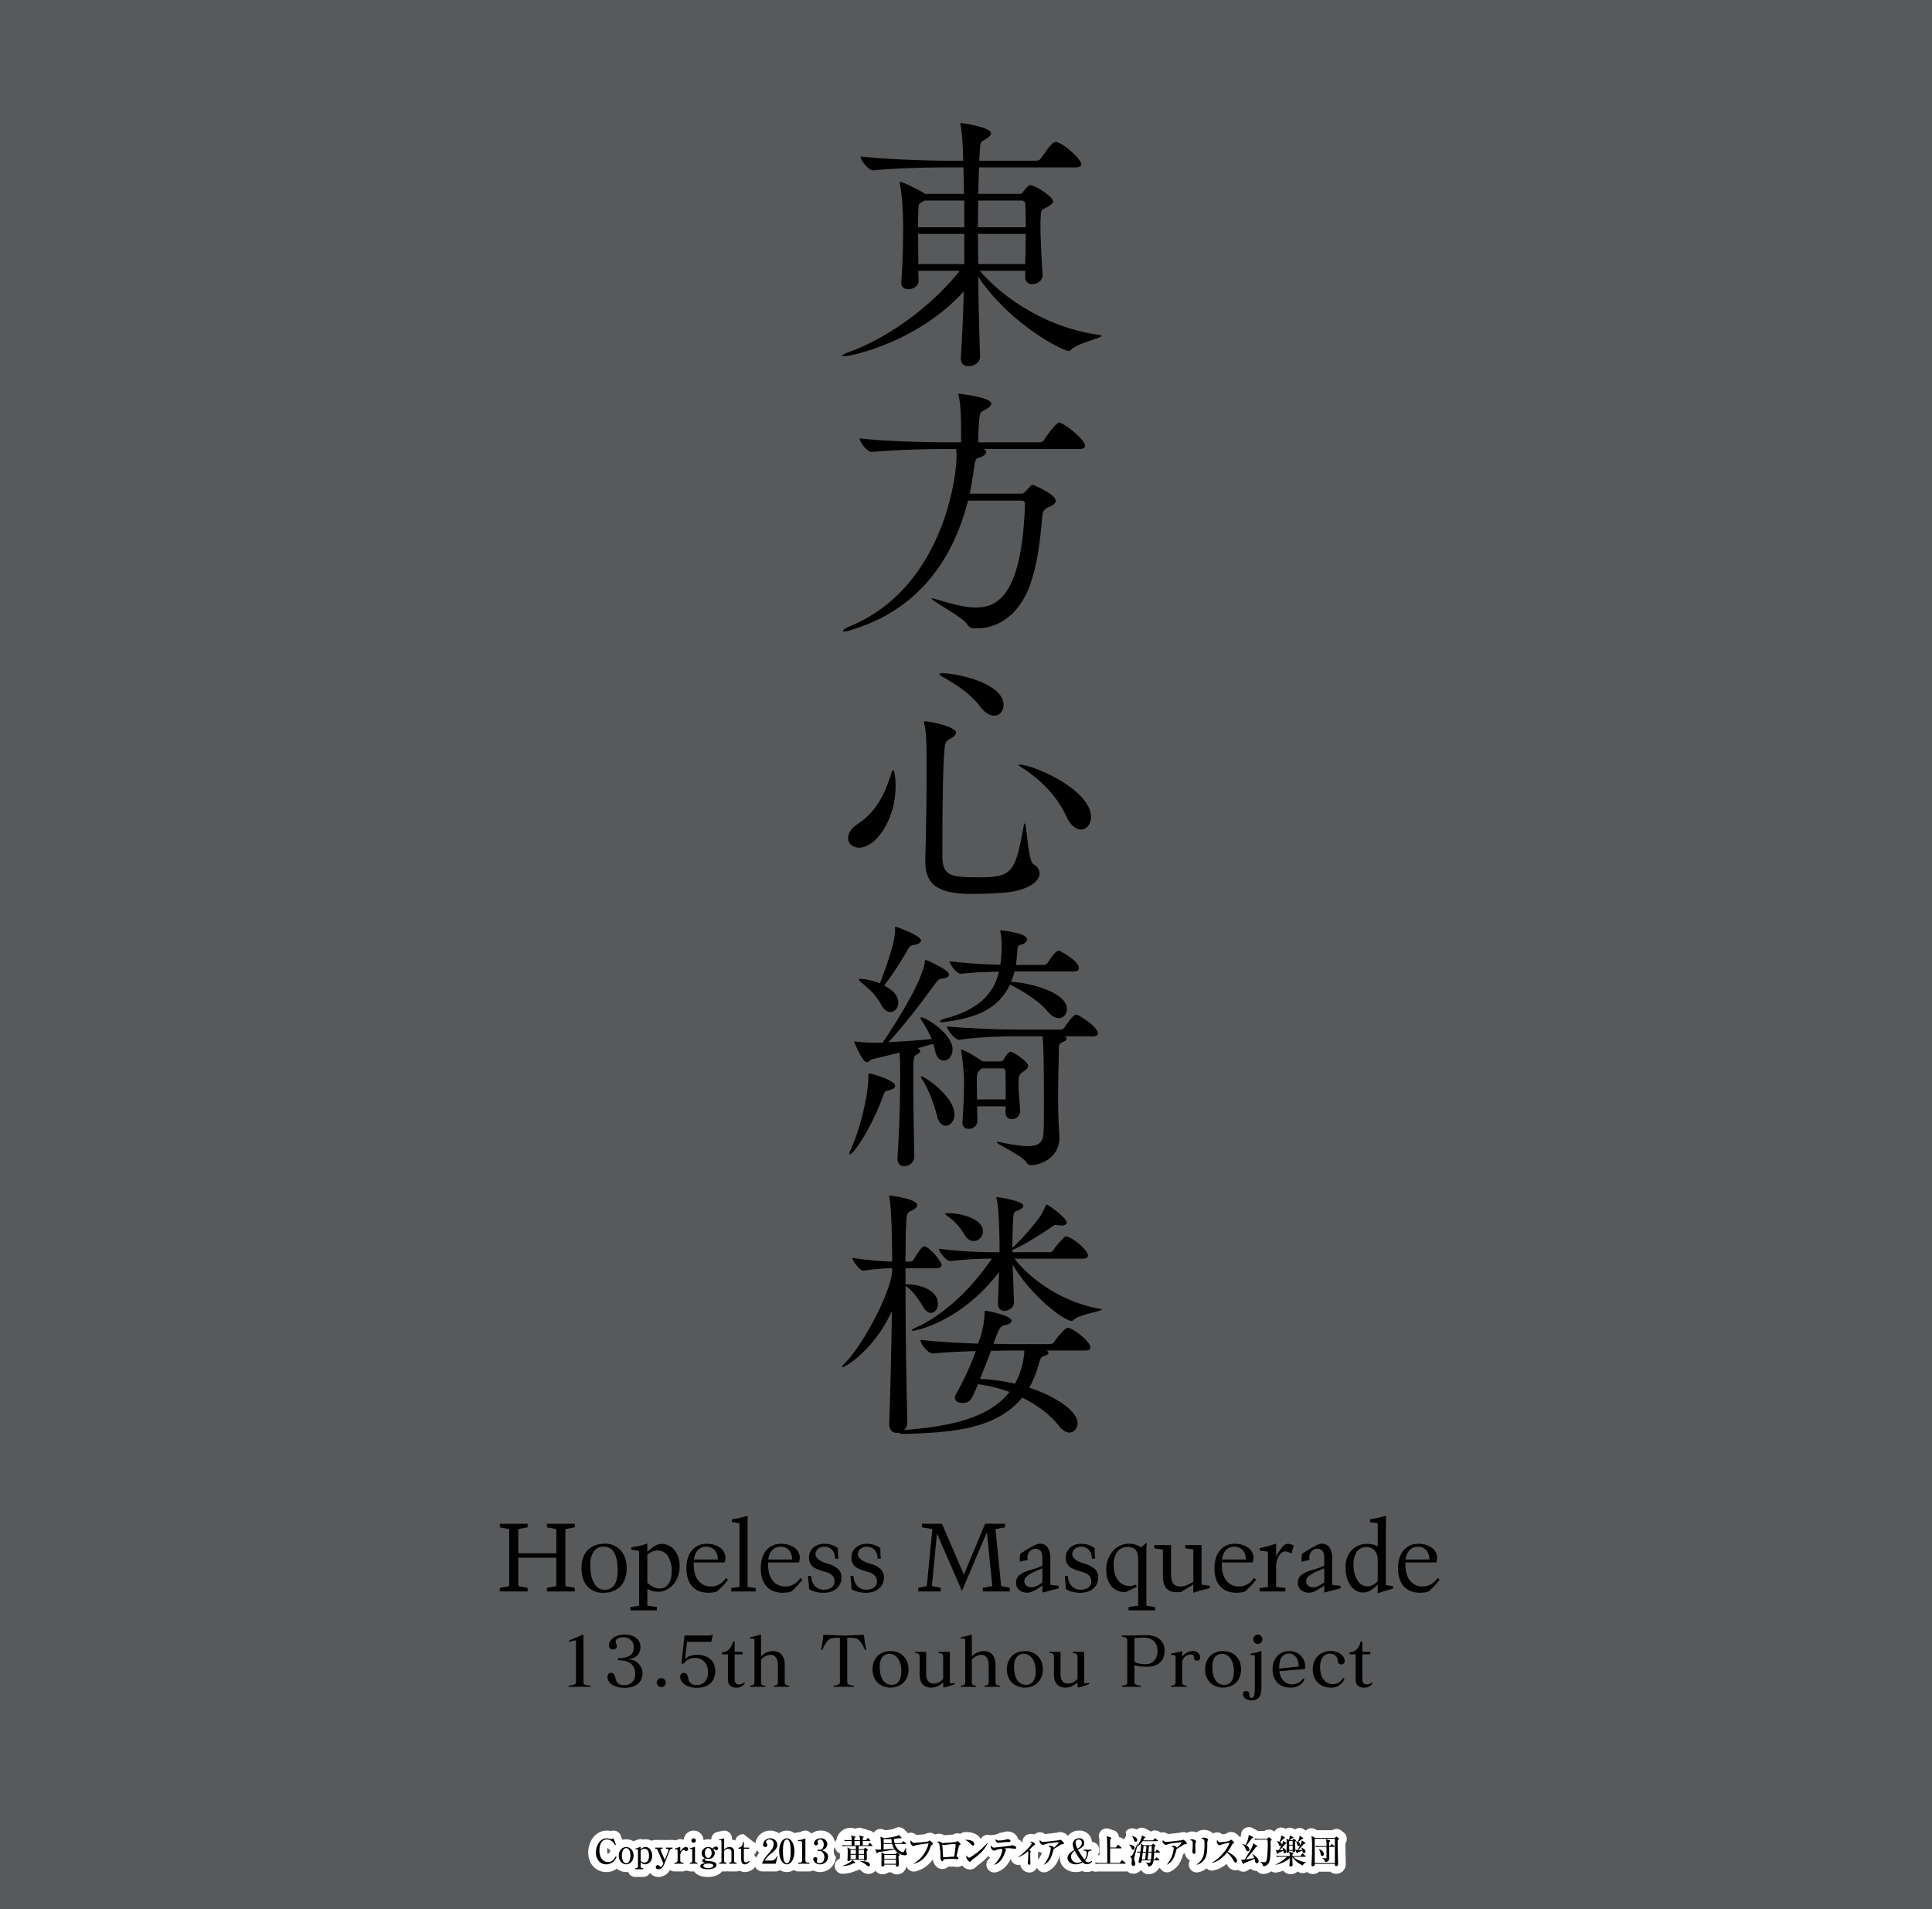 <svg xmlns="http://www.w3.org/2000/svg" width="1000" height="988" viewBox="0 0 1000 988"><g id="Artboard"><rect id="Tint" width="1000" height="988" fill="#58595b"/></g><g id="Outline"><path id="Copyright_2013_黄昏フロンティア_上海アリス幻樂団" data-name="Copyright 2013 黄昏フロンティア＆上海アリス幻樂団" d="M696.367,954.081a4.163,4.163,0,0,0,.736-2.374,4.337,4.337,0,0,0-1.753-3.451l-.792-.617a4.274,4.274,0,0,0-2.806-1.073,4.2,4.2,0,0,0-2.27.667h-7.7l-1.158-.594a4,4,0,0,0-4.378.478,4.076,4.076,0,0,0-.321.309l-1.044-.69a4,4,0,0,0-4.557.105l-.9-.472a4,4,0,0,0-3.988.169l-.3-.174a3.947,3.947,0,0,0-5.509,1.6l-.087-.068a4.5,4.5,0,0,0-2.785-.977,4.365,4.365,0,0,0-2.372.72h-2.525c-.292,0-.585,0-.865-.013a5.288,5.288,0,0,0-.773-.512l-.083-.045-1.931-1a4,4,0,0,0-5.833,3.326,5.409,5.409,0,0,1-.207,1.158,3.945,3.945,0,0,0-.516.181,10.259,10.259,0,0,0-.753-.808,5.214,5.214,0,0,0-3.669-1.814,4.514,4.514,0,0,0-2.722.976c-.467.09-1.2.188-1.869.262a4,4,0,0,0-2.656-1.009,4.182,4.182,0,0,0-.459.026,3.977,3.977,0,0,0-1.586.544,7.219,7.219,0,0,0-4.849-1.851,5.836,5.836,0,0,0-3.725,1.3,7.578,7.578,0,0,0-2.381-.475,5.643,5.643,0,0,0-2.686.717,4.241,4.241,0,0,0-1.75-.437,5.321,5.321,0,0,0-1.727.33c-1.394.186-4.708.565-6.343.723a3.92,3.92,0,0,0-3.751-.741,4.421,4.421,0,0,0-2.9-1.136,4.144,4.144,0,0,0-2.219.645,4.276,4.276,0,0,0-1.1-.793l-1.636-.836a4,4,0,0,0-3.877.131,4.09,4.09,0,0,0-.5.356,11.648,11.648,0,0,0-1.466-.474,4.059,4.059,0,0,0-4.362,1.654l-.069.1a3.265,3.265,0,0,1-.982,3.8c-.064-.055-.128-.109-.195-.159a4.449,4.449,0,0,0-2.229-.948,4.225,4.225,0,0,0-3.124-3.689l-2.14-.656a4,4,0,0,0-5,4.974,1.542,1.542,0,0,1,.09.465c.054.7.1,5.323.107,8.229-.216,0-.561-.013-.942-.029a3.963,3.963,0,0,0,.735-2.286v-.561a4,4,0,0,0-3.738-3.992,6.312,6.312,0,0,0-6.649-5.852,6.993,6.993,0,0,0-5.733,2.7,6.026,6.026,0,0,0-3.9-1.967,5.31,5.31,0,0,0-1.727.33c-1.395.186-4.709.565-6.344.723a3.987,3.987,0,0,0-5.35.209,5.751,5.751,0,0,0-1.739-.279,5.655,5.655,0,0,0-1.454.2,4.031,4.031,0,0,0-3,3.231,4.1,4.1,0,0,0-.014,1.245l-.009.009a5.663,5.663,0,0,0-2.345-2.056c-.53-2.437-3.053-3.906-5.409-3.906a7.483,7.483,0,0,0-2.143.41l-.056.016a14.445,14.445,0,0,1-1.685.26,10.388,10.388,0,0,1-6.429,1.068,4,4,0,0,0-3.019,1.375c-.159.182-.355.408-.592.669-1.306-2.295-4.257-3.482-7.182-3.482a10.708,10.708,0,0,0-1.3.077,3.981,3.981,0,0,0-2.05.863,4.064,4.064,0,0,0-1.506-.291,4.188,4.188,0,0,0-2.2.634c-.873.089-2.376.2-3.193.256-.609.044-1.045.076-1.372.1a5.632,5.632,0,0,0-2.846-.765,5.464,5.464,0,0,0-2.05.407,4.1,4.1,0,0,0-2.615-.916,4.366,4.366,0,0,0-2.335.7c-1.086.141-3.291.354-4.662.454l-.014-.014a4,4,0,0,0-2.833-1.176,3.951,3.951,0,0,0-.8.081,3.887,3.887,0,0,0-.687.214,4.268,4.268,0,0,0-.523-.65l-.037-.037-1.334-1.3a4,4,0,0,0-5-.468,15.683,15.683,0,0,1-2.62.638c-.255.036-1.383.163-2.274.259l-.851-.364a3.983,3.983,0,0,0-5.027,1.673,4.558,4.558,0,0,0-3.046-1.31,4.219,4.219,0,0,0-1.238-.562l-2.142-.592a3.967,3.967,0,0,0-1.065-.145,4.018,4.018,0,0,0-1.922.491l-1.355-.358a7.386,7.386,0,0,0-8.531,6.11,4.174,4.174,0,0,0-.3.371,4,4,0,0,0-.5.926,7.208,7.208,0,0,0-7.4-6.066A7.74,7.74,0,0,0,419.977,949a4.034,4.034,0,0,0-3.206-1.569,4.7,4.7,0,0,0-2.2.587,5.165,5.165,0,0,1-1.688.329,3.968,3.968,0,0,0-1.62.422,6.688,6.688,0,0,0-8.087.046,7.927,7.927,0,0,0-4.524-1.384A7.636,7.636,0,0,0,391,953.919a74.518,74.518,0,0,1-5.981-4.615h-.491a4,4,0,0,0-3.936,3.294,6.21,6.21,0,0,0-1.765-.59v-.582a4,4,0,0,0-4.868-3.905l-2.685.6a3.99,3.99,0,0,0-3.12,3.97,7.233,7.233,0,0,0-4.013.259,5.119,5.119,0,0,0-10.21-.3c-.116.024-.22.034-.342.067a4,4,0,0,0-2.71-.09l-1.448.468a3.962,3.962,0,0,0-1.321-.241h-3.421a4.023,4.023,0,0,1-1.72,0h-3.878a3.951,3.951,0,0,0-1.8.446,6.7,6.7,0,0,0-3.129-.78,7.12,7.12,0,0,0-1.3.118,3.993,3.993,0,0,0-2.535,0l-2.556.857a7.551,7.551,0,0,0-3.664-.978,7.342,7.342,0,0,0-1.967.28l-.891-2.247a4,4,0,0,0-5.106-2.277,9.9,9.9,0,0,0-2.192-.248c-5.235,0-9.493,5.061-9.493,11.282,0,5.9,3.94,10.177,9.37,10.177a9.112,9.112,0,0,0,5.477-1.748,7.663,7.663,0,0,0,4.8,1.748,7.3,7.3,0,0,0,1-.079,3.992,3.992,0,0,0,3.737,2.606h4.088a3.989,3.989,0,0,0,3.51-2.105,5.417,5.417,0,0,0,4.367,2.105,6.881,6.881,0,0,0,5.965-3.608,3.965,3.965,0,0,0,2.314.748h4.668a3.907,3.907,0,0,1,3.315,0h2.207c1.07,1.592,3.246,2.86,7,2.86,3.844,0,6.175-1.242,7.42-2.86H376a4.015,4.015,0,0,1,1.439,0h3.755a3.965,3.965,0,0,0,1.637-.358,6.554,6.554,0,0,0,2.783.691,6.9,6.9,0,0,0,5.3-2.7,4,4,0,0,0,3.645,2.368h6.967a3.975,3.975,0,0,0,2.172-.657,6.765,6.765,0,0,0,3.546.99,6.626,6.626,0,0,0,3.6-1.062,3.977,3.977,0,0,0,2.292.729H418.9a3.954,3.954,0,0,0,1.926-.515,8.188,8.188,0,0,0,11.811-7.03,4.452,4.452,0,0,1-.573-5.03,3.831,3.831,0,0,0,.18.511l.28.649a4,4,0,0,0,2.247,2.15c-.006.671-.02,1.459-.041,1.967-.015.18-.034.44-.05.695a4,4,0,0,0-2.512,4.528l.018.088a4,4,0,0,0,3.92,3.215c.063,0,.127,0,.191,0a17.775,17.775,0,0,0,6.648-1.529,4.426,4.426,0,0,0,1.869-.7,7.267,7.267,0,0,1,.947.654,5.49,5.49,0,0,0,3.753,1.653,4.715,4.715,0,0,0,3.617-1.673,4.5,4.5,0,0,0,3.68,1.83,5.045,5.045,0,0,0,3.039-.965h1.5a4.451,4.451,0,0,0,2.914,1.053,4.879,4.879,0,0,0,4.884-4.379h0l.052.158a4,4,0,0,0,4.88,2.6,15.356,15.356,0,0,0,8.734-6.122c.383,2.572,2.181,4.937,4.974,4.937a4.455,4.455,0,0,0,3-1.19c.644-.021,1.313-.021,2-.021.706,0,1.132,0,1.249.016.032,0,.065.009.1.012l.438.051a6.685,6.685,0,0,0,.864.062,4.7,4.7,0,0,0,2.557-.742,5.44,5.44,0,0,0,4.021,2.076,4.474,4.474,0,0,0,2.2-.583,5.422,5.422,0,0,0,1.361-1.148l.047-.05c.3-.262.858-.685,1.274-1,.269-.2.524-.4.738-.564a29.131,29.131,0,0,0,3.783-3.515,5.948,5.948,0,0,0,1.177.718,4.866,4.866,0,0,1-.512.468,4,4,0,0,0-.029,6.27l.088.07a4,4,0,0,0,3.537.74c1.839-.495,5.239-2.062,7.5-6.973.015.056.02.114.037.17l.052.176a4,4,0,0,0,4.8,2.732,4.913,4.913,0,0,0,4.664,4.049,4.54,4.54,0,0,0,4.02-2.486c.013.027.02.055.033.082l.053.105a4,4,0,0,0,5.375,1.785c3.983-2,5.455-5.14,6.586-9.034l.1-.059a6.936,6.936,0,0,0-.358,2.133c0,4,3.676,7.246,8.194,7.246a11.047,11.047,0,0,0,3.365-.518,6.5,6.5,0,0,0,2.444.466,7.116,7.116,0,0,0,2.8-.563,3.94,3.94,0,0,0,2.561.344,5.791,5.791,0,0,1,1.109-.045H582.4a4.466,4.466,0,0,0,.956-.109,4.947,4.947,0,0,0,6.9-.323,5.835,5.835,0,0,0,.638-.073,4.01,4.01,0,0,0,3.379,1.926h.063a6.115,6.115,0,0,0,5.568-3.159,4.24,4.24,0,0,0,.556-.061l.022.044a4,4,0,0,0,5.375,1.785c3.983-2,5.454-5.14,6.585-9.034.319-.194.57-.348.807-.5a5.585,5.585,0,0,0,2.619,3.849,4,4,0,0,0-.223,3.594l.053.123a4,4,0,0,0,3.675,2.425,3.951,3.951,0,0,0,.459-.027,9.038,9.038,0,0,0,4.673-2.075c.073.071.132.154.21.22a4.007,4.007,0,0,0,3.268.873,14.966,14.966,0,0,0,6.874-3.375c.122.2.251.409.389.638l.036.058a4.931,4.931,0,0,0,4.3,2.617,4.7,4.7,0,0,0,1.322-.208,4.281,4.281,0,0,0,2.623.91,4.132,4.132,0,0,0,2.867-1.1c.324-.121.669-.253,1.038-.4a4.514,4.514,0,0,0,3.132,1.1h.079a3.971,3.971,0,0,0,3.6,1.558,7.954,7.954,0,0,0,3.788-1.366,3.976,3.976,0,0,0,2.161.653,4.074,4.074,0,0,0,.716-.065,20.826,20.826,0,0,0,3.344-.9,4.541,4.541,0,0,0,3.665,1.79,5.138,5.138,0,0,0,3.655-1.356,12.6,12.6,0,0,0,1.278.579,3.962,3.962,0,0,0,3.616-.388,4.736,4.736,0,0,0,3.062,1.095,5.107,5.107,0,0,0,3.276-1.211h5.71a4.715,4.715,0,0,0,3.035,1.088,4.938,4.938,0,0,0,5.017-4.965c0-1.5-.049-3.313-.1-5.231C696.424,957.673,696.371,955.732,696.367,954.081ZM315.01,959.07a3.483,3.483,0,0,1-.333.575,3.672,3.672,0,0,1-.411-1.919,6.31,6.31,0,0,1,.159-1.482,4.581,4.581,0,0,1,.442.641,1.129,1.129,0,0,1,.143,2.185Zm75.192.908a4,4,0,0,0,1.5-2.565,5.262,5.262,0,0,0,1.279,1.462,18.293,18.293,0,0,0-1.561,2.559,4.038,4.038,0,0,0-.368-.532l-.351-.421A4.043,4.043,0,0,0,390.2,959.978Zm147.224,2.23c-.055.059-.1.126-.149.189-.017-.792-.033-1.61-.033-1.881,0-.374.018-.99.039-1.274a6.216,6.216,0,0,0,.14-.859l.11-.1.018-.012a4.782,4.782,0,0,0,1.758.6A9.629,9.629,0,0,1,537.426,962.208Z" fill="#fff"/></g><g id="Text"><path d="M570.062,173.9c0,1.106-12.169,3.6-15.627,7.053a1.463,1.463,0,0,1-1.245.691c-3.18,0-30.562-13.967-46.88-38.444.138,14.1.553,28.211.968,41.072v.138c0,3.872-3.872,5.117-5.946,5.117-2.213,0-4.01-1.106-4.01-4.149v-.553c.691-10.648,1.244-22.265,1.521-34.019-23.51,26-57.944,33.6-62.093,33.6-.553,0-.83,0-.83-.276s.969-.969,2.767-1.66c18.116-6.361,41.348-21.435,58.082-42.317H475.333l.139,5.394c0,2.489-2.9,4.148-5.393,4.148-1.937,0-3.6-.968-3.6-3.319v-.414c.829-10.372.968-20.744.968-28.073,0-13-1.245-20.744-1.659-22.542a4.883,4.883,0,0,0-.139-.83c0-.276.139-.415.277-.415,1.382,0,10.51,4.564,12.722,6.085l.277.139h20.052l-.276-13.691h-8.851c-7.744,0-25.445.276-37.753,1.521h-.139c-2.489,0-6.5-5.117-6.5-7.053v-.138c14.244,1.659,36.923,2.213,44.944,2.213h8.159c-.138-5.532-.415-13.968-1.383-18.393a2.437,2.437,0,0,1-.138-.83c0-.276.138-.276.277-.276.968,0,15.626,2.212,15.626,5.255,0,.968-.83,1.8-2.213,2.766-2.9,1.936-3.319.829-3.6,6.776l-.277,4.7h29.594a2.872,2.872,0,0,0,2.352-1.245c5.254-7.468,6.222-8.436,7.744-8.436a1.745,1.745,0,0,1,.829.139c4.7,1.659,12.308,9.127,12.308,11.339,0,.83-.691,1.66-3.043,1.66H506.725l-.415,13.691h21.3a2.028,2.028,0,0,0,1.8-.83c2.628-3.457,3.181-3.6,3.872-3.6,2.766,0,11.755,6.085,11.755,8.159,0,1.383-1.659,2.352-3.18,3.181-2.49,1.383-3.042,1.107-3.181,4.425,0,1.107-.139,2.49-.139,4.149,0,7.191.554,18.255,1.107,26.552v.138c0,2.49-2.49,4.564-5.255,4.564a3.44,3.44,0,0,1-3.734-3.595v-3.32H507.14c11.755,13.691,34.019,29.318,61.677,33.19C569.785,173.487,570.062,173.625,570.062,173.9Zm-70.943-70.113H478.514l-.968.553c-1.936,1.245-2.074.692-2.213,5.255-.138,2.213-.138,4.841-.138,8.021h23.924Zm0,17.286H475.2c0,4.841.138,10.372.138,15.627h23.786Zm31.53-15.765a1.8,1.8,0,0,0-1.8-1.521H506.31c0,4.425-.138,9.127-.138,13.829h24.754C530.926,112.778,530.926,108.491,530.649,105.31Zm-24.477,15.765c0,5.117.138,10.372.138,15.627h24.339c.138-5.393.277-10.648.277-15.627Z" fill="#000000"/><path d="M561.626,230.734c0,.83-.691,1.66-3.042,1.66H509.076c.968.415,1.383.968,1.383,1.521,0,.968-1.106,1.936-2.766,2.627-1.936.83-2.766-.138-3.458,5.255-.691,4.7-1.382,9.266-2.35,13.691h26.552a2.618,2.618,0,0,0,2.35-1.244c3.319-3.319,3.319-3.319,3.734-3.319s11.893,4.84,11.893,8.3c0,1.107-1.106,2.213-3.457,3.181-2.766,1.106-3.319,2.489-3.6,5.808-1.106,14.52-3.457,29.871-8.435,39.689-5.117,10.234-13.968,17.287-25.446,17.287a14.952,14.952,0,0,1-2.489-.139,3.819,3.819,0,0,1-2.212-1.659c-1.245-3.319-18.669-12.446-18.669-13.691h.276a4.248,4.248,0,0,1,1.521.277c6.777,1.936,14.244,4.425,20.882,4.425,9.127,0,24.063-2.628,25.722-53.1,0-1.382-.139-2.212-2.074-2.212H501.056c-8.16,31.945-26.829,56.7-60.018,66.794a15.2,15.2,0,0,1-4.011.968c-.415,0-.692-.138-.692-.415,0-.414,1.522-1.521,3.6-2.351,46.742-19.222,55.178-74.538,55.178-88.506,0-.968-.138-2.074-.138-3.18H489.3c-7.606,0-25.584.276-37.892,1.521h-.138c-2.627,0-6.361-5.394-6.361-7.053,14.1,1.659,37.2,2.075,45.082,2.075h7.468V223.82c0-6.638-.138-14.382-1.245-18.946a2.7,2.7,0,0,1-.138-.968c0-.138,0-.138.138-.138s16.871,1.8,16.871,5.116c0,.83-.829,1.8-2.212,2.628-3.181,2.074-3.6.553-4.149,7.053-.138,2.074-.415,7.053-.415,10.372h31.669a2.766,2.766,0,0,0,2.35-1.107c1.937-3.181,6.5-9.127,7.883-9.127C550.286,218.7,561.626,227.277,561.626,230.734Z" fill="#000000"/><path d="M463.579,406.909c0,16.871-9.957,31.806-18.946,31.806-3.319,0-5.67-2.212-5.67-4.978,0-2.213,1.383-4.84,4.7-7.053,9.818-6.5,14.382-15.627,17.7-26.552.277-1.106.692-1.521.968-1.521C462.887,398.611,463.579,402.76,463.579,406.909Zm74.538,45.082c0,4.426-6.638,9.266-19.5,10.1-4.978.277-10.511.554-15.074.554-15.488,0-24.615-3.043-24.615-16.734v-.968c.415-13.137.692-35.678.692-43.976,0-14.659,0-20.6-1.107-26a7.037,7.037,0,0,1-.277-1.244c0-.277.277-.415.692-.415,1.8,0,15.9,2.628,15.9,5.946,0,.969-.969,1.937-2.905,3.043-2.765,1.521-2.765,2.351-3.18,7.053-.83,10.371-.968,35.817-.968,53.656,0,9.819,3.6,11.063,18.392,11.063,17.839,0,19.223-2.35,23.647-26.274.139-1.107.415-1.66.553-1.66,1.107,0,1.66,19.5,4.565,21.159A5.815,5.815,0,0,1,538.117,451.991Zm-18.67-87.123c0,3.181-2.074,5.532-4.84,5.532-2.074,0-4.563-1.245-7.052-4.425-5.67-7.468-13.138-12.032-20.328-16.042-.692-.415-.969-.691-.969-.968s.415-.553,1.245-.553C494.833,348.412,519.447,353.39,519.447,364.868Zm45.222,57.944c0,3.734-2.213,6.5-5.117,6.5-2.49,0-5.394-1.937-7.744-7.053-4.979-10.649-13.691-19.222-22.956-25.031-1.107-.691-1.661-1.106-1.661-1.383,0-.138.139-.138.278-.138C534.937,395.707,564.669,408.707,564.669,422.812Z" fill="#000000"/><path d="M463.3,561.929c0,.967-.968,1.8-3.319,2.35-2.074.415-2.212,1.107-2.9,3.042-7.191,19.084-15.765,30.148-17.148,30.148-.138,0-.277-.138-.277-.415a4.176,4.176,0,0,1,.554-1.8c3.872-8.158,9.265-26.69,9.265-38.306,0-1.383.277-1.383.277-1.383C451.409,555.567,463.3,559.162,463.3,561.929Zm29.733-18.808c0,3.457-2.213,5.808-4.564,5.808-1.936,0-3.872-1.659-4.564-5.532a21.4,21.4,0,0,0-.829-3.18l-8.16,2.35c.831.415,1.383.83,1.383,1.383s-.552,1.245-1.659,1.8c-1.936.969-1.936.969-1.936,13.138,0,11.34.276,28.212.553,39.551v.277a5.181,5.181,0,0,1-5.255,4.84c-1.8,0-3.457-1.107-3.457-4.011v-.553c.968-14.659,1.383-29.594,1.383-44.253,0-3.457-.138-7.052-.277-9.957-5.808,1.383-11.2,2.766-13.829,3.32-1.383.276-2.213,1.659-3.18,1.659-2.213,0-6.5-10.372-6.5-10.51a.3.3,0,0,1,.276-.277c.277,0,.554.138.968.138a81.8,81.8,0,0,0,9.681.554H456.8c4.84-7.054,20.051-30.286,21.849-41.487.139-1.107.139-1.383.415-1.383.554,0,12.17,5.116,12.17,7.605,0,.968-1.107,1.8-3.734,2.075-1.383.138-2.074.83-3.043,2.074-7.329,10.1-17.562,23.51-24.615,30.839,7.329-.415,16.18-.968,22.4-1.659a62.321,62.321,0,0,0-4.978-9.266,4.27,4.27,0,0,1-.83-1.659.3.3,0,0,1,.276-.277C479.344,526.526,493.035,535.1,493.035,543.121ZM476.716,486.7c0,.968-1.106,1.937-3.6,2.351a3.529,3.529,0,0,0-3.042,2.075,171.4,171.4,0,0,1-12.447,18.945c1.107.554,7.329,3.6,7.329,8.713,0,2.9-1.8,4.978-4.148,4.978-1.521,0-3.319-1.106-4.7-3.734-2.9-5.531-7.053-8.85-10.234-11.478-.829-.692-1.244-1.244-1.244-1.521s.277-.415.83-.415a30.629,30.629,0,0,1,9.956,2.351c2.905-7.191,7.883-21.573,7.883-27.105v-1.521c0-.553,0-.691.277-.691C464.27,479.646,476.716,484.348,476.716,486.7ZM494,576.726c0,3.457-2.212,5.946-4.425,5.946-1.8,0-3.734-1.522-4.563-5.117-1.66-6.5-4.426-13.828-7.468-18.531a4.279,4.279,0,0,1-.83-1.659.3.3,0,0,1,.277-.277C478.514,557.088,494,567.46,494,576.726Zm64.443-75.784c0,.968-.552,1.8-2.627,1.8h-30.7a30.832,30.832,0,0,1-1.8,5.394c7.744.276,28.9,4.84,28.9,14.105,0,2.627-1.8,4.7-4.15,4.7-1.8,0-3.872-1.105-5.946-3.594-5.116-6.085-13.275-10.649-19.36-13.829-6.777,14.658-21.435,17.7-33.466,19.36a6.172,6.172,0,0,1-1.521.139q-1.245,0-1.245-.415c0-.415,1.106-1.107,2.351-1.383,18.669-4.841,25.583-13.692,28.211-24.34-5.394.139-11.893.277-19.637,1.106h-.138c-2.213,0-5.809-4.978-5.809-6.5a244.213,244.213,0,0,0,26.275,1.8,71.715,71.715,0,0,0,.691-10.511,35.619,35.619,0,0,0-.691-6.637v-.553c0-.139,0-.139.139-.139s13.69,1.383,13.69,4.7c0,.829-.691,1.8-2.213,2.489-1.935.829-2.627-.278-2.9,4.563-.138,2.213-.414,4.287-.691,6.223h14.659a2.594,2.594,0,0,0,1.8-1.107c.137-.276,3.872-6.222,5.531-6.222.276,0,.554.137.83.137C549.318,492.507,558.445,497.347,558.445,500.942Zm9.819,34.02c0,.691-.692,1.383-2.766,1.383H550.84q1.243.414,1.244,1.244c0,.554-.553,1.106-1.522,1.521-2.489,1.107-2.489.968-2.489,5.255-.137,6.362-.414,15.766-.414,23.51,0,10.648.553,18.669.692,19.914v.968c0,10.786-10.234,14.244-14.521,14.244a2.94,2.94,0,0,1-2.767-1.66c-2.211-3.457-15.073-9.127-15.073-10.1,0-.139.139-.276.415-.276s.83.137,1.659.276c6.085,1.244,10.511,1.936,13.83,1.936,5.808,0,7.882-2.075,8.159-6.362.276-3.18.276-10.648.276-18.807,0-15.489-.276-29.318-.691-31.668H525.809c-8.712,0-21.435.552-29.317,1.8h-.138c-2.213,0-6.224-5.394-6.224-6.915,12.031,1.106,29.041,1.66,36.094,1.66H549.18a2.6,2.6,0,0,0,1.8-1.107c1.66-2.765,4.84-6.637,5.946-6.637.277,0,.554.137.83.137C558.722,525.7,568.264,531.228,568.264,534.962ZM532.17,551.7c0,1.383-1.8,2.351-2.9,3.181-1.937,1.52-2.076,2.212-2.076,6.223,0,3.18.415,7.882.83,13.414v.276a4.2,4.2,0,0,1-4.424,4.426c-1.66,0-3.181-1.107-3.181-3.6v-.139l.138-2.9h-14.8c0,2.627.139,5.116.139,7.467a4.22,4.22,0,0,1-4.564,4.149,3.01,3.01,0,0,1-3.181-3.319v-.415c.692-9.4.83-14.521.83-21.3A109.559,109.559,0,0,0,497.6,544.5a3.122,3.122,0,0,1-.138-.968c0-.139,0-.277.138-.277,1.8,0,10.372,5.532,10.787,5.947l.276.138h9.266a2.138,2.138,0,0,0,1.659-1.107,13.925,13.925,0,0,1,2.489-3.457,1.364,1.364,0,0,1,1.107-.415C524.149,544.365,532.17,549.206,532.17,551.7Zm-11.754,2.9a1.506,1.506,0,0,0-1.521-1.66H508.246l-.691.553c-1.937,1.522-1.937,2.075-1.937,7.192,0,2.074,0,5.117.139,8.3h14.8C520.554,564,520.554,558.333,520.416,554.6Z" fill="#000000"/><path d="M564.392,697.447c0,.83-.692,1.522-2.766,1.522H541.574a1.6,1.6,0,0,1,1.107,1.245c0,.553-.692,1.1-2.213,1.52-1.937.554-2.074,1.937-3.042,5.118a49.936,49.936,0,0,1-4.7,11.339c13.966,4.564,25.03,12.169,25.03,18.393,0,2.627-1.936,4.84-4.287,4.84-1.521,0-3.319-.968-5.116-3.181-4.288-5.531-10.925-10.786-19.223-14.935-13.829,16.872-37.891,17.978-59.741,18.807h-1.106c-2.213,0-3.043-.276-3.043-.691a3.049,3.049,0,0,1-1.106.138c-2.074,0-3.872-1.382-3.872-4.563v-.277c.553-14.935,1.106-37.753,1.383-58.22-8.989,19.775-23.786,29.041-25.584,29.041-.139,0-.277,0-.277-.139,0-.276.692-1.106,1.936-2.35,8.159-8.021,24.063-36.648,24.063-47.987v-.692c-4.426,0-7.191.277-14.935,1.245h-.138c-1.66,0-5.532-5.117-5.532-6.638a163.865,163.865,0,0,0,20.605,1.936c0-11.755-.415-27.52-1.383-32.913a3.119,3.119,0,0,1-.138-.968c0-.276.138-.276.276-.276.968,0,14.244,1.8,14.244,4.978,0,.829-.829,1.659-2.351,2.49-2.212,1.244-3.042.967-3.319,5.392-.276,4.564-.415,12.031-.415,21.3h2.628a2.369,2.369,0,0,0,1.659-1.106c1.8-3.042,4.149-6.777,5.394-6.777a1.031,1.031,0,0,1,.691.139c3.734,1.8,8.3,8.159,8.3,9.4,0,.829-.553,1.8-2.49,1.8H468.7v8.3h.692c6.085,0,16.042,2.628,16.042,10.1,0,2.627-1.522,4.7-3.6,4.7-1.245,0-2.766-.968-4.148-3.319-2.213-3.872-5.532-8.436-8.99-10.648,0,22.817.415,51.167.969,70.666a5.225,5.225,0,0,1-1.8,4.011c.276,0,.553-.139.829-.139,22.265-1.8,43.008-5.808,53.8-19.637a76.189,76.189,0,0,0-16.318-4.01c-3.319,8.159-4.011,9.68-8.159,9.68-1.936,0-3.734-.83-3.734-2.628a3.737,3.737,0,0,1,.692-2.213,137.846,137.846,0,0,0,10.094-21.988c-7.467.277-15.626.554-22.126,1.245H482.8c-2.489,0-6.361-4.978-6.361-6.915v-.137c8.3.967,20.052,1.659,29.87,1.935l.968-2.766a47.732,47.732,0,0,0,2.351-13c0-1.245.139-1.245.276-1.245.692,0,13.692,2.352,13.692,5.255,0,.83-.969,1.66-2.9,2.075-3.18.692-3.457,1.383-6.5,9.819,3.457,0,6.362.138,8.3.138h21.158a2.569,2.569,0,0,0,2.075-1.245c1.521-2.35,5.531-7.191,6.915-7.191C555.127,687.214,564.392,694.129,564.392,697.447Zm5.947-19.775c0,.969-12.031,2.766-14.383,5.255a1.918,1.918,0,0,1-1.383.691c-3.457,0-20.467-12.169-30.424-29.179l.692,19.5v.138c0,3.6-4.425,4.426-4.84,4.426-1.8,0-3.457-1.106-3.457-3.872v-.276l.553-16.042c-19.361,25.584-42.87,30.423-44.668,30.423-.414,0-.553,0-.553-.138,0-.277.83-.968,2.489-1.659,12.723-5.808,26.967-17.839,39-35.541a194.158,194.158,0,0,0-21.434,1.245h-.138c-2.074,0-5.808-4.84-5.808-6.362a233.618,233.618,0,0,0,29.456,1.8h1.935c0-1.245,0-22.541-1.521-27.519a1.512,1.512,0,0,1-.138-.692c0-.277.138-.277.553-.277.553,0,13.414,1.936,13.414,4.426,0,.691-.692,1.382-1.936,2.074-2.766,1.244-3.043.553-3.319,4.563-.277,4.426-.415,9.266-.415,15.212A122.886,122.886,0,0,0,537.979,630.1a29.26,29.26,0,0,0,3.042-5.67c.277-.692.415-.969.691-.969.969,0,10.372,6.915,10.372,9.128,0,.968-.968,1.659-2.766,1.659a6.7,6.7,0,0,1-1.659-.139c-.415,0-.83-.137-1.106-.137-.969,0-1.383.415-2.352,1.106-3.318,2.351-15.488,10.233-20.19,11.754l.138,1.245H543.51c.83,0,1.245-.554,1.66-1.106a49.736,49.736,0,0,1,5.67-6.638,1.256,1.256,0,0,1,.968-.415c.276,0,.552.139.83.139,3.872,1.382,10.509,7.329,10.509,9.542,0,.967-.553,1.8-2.627,1.8h-35.4c8.713,11.478,26.137,23.094,44.53,26C570.2,677.534,570.339,677.534,570.339,677.672ZM508.8,637.291a4.929,4.929,0,0,1-4.84,4.979c-1.659,0-3.457-.968-4.84-3.458a31.024,31.024,0,0,0-8.435-9.265c-.968-.692-1.521-1.107-1.521-1.244,0-.415.829-.415,2.212-.415C498.29,628.026,508.8,631.068,508.8,637.291Zm13.138,61.678c-2.212,0-5.255.138-8.989.138-1.66,4.564-3.734,9.68-5.67,14.521a105.889,105.889,0,0,1,18.117,2.489,41.691,41.691,0,0,0,4.839-17.148Z" fill="#000000"/><path d="M273.106,821.777v1.869h-14.39v-1.869l4.847-.909V791.382l-4.847-.909V788.6h14.39v1.869l-4.847.909V803.9h19.692V791.382l-4.847-.909V788.6h14.39v1.869l-4.848.909v29.486l4.848.909v1.869H283.1v-1.869l4.847-.909V806.226H268.259v14.642Z" fill="#000000"/><path d="M312.338,824.353a10.562,10.562,0,0,1-8.331-3.383c-2.02-2.222-3.029-5.3-3.029-9.291,0-8.078,4.393-12.724,12.219-12.724a10.288,10.288,0,0,1,8.078,3.484c2.07,2.272,3.08,5.352,3.08,9.24C324.355,819.556,319.861,824.353,312.338,824.353Zm5.655-4.09c1.161-1.768,1.717-4.292,1.717-7.473q0-6.135-1.818-9.24a6.029,6.029,0,0,0-5.5-3.08,5.8,5.8,0,0,0-5.05,2.474,11.733,11.733,0,0,0-1.817,7.018c0,4.04.656,7.17,1.969,9.442a5.993,5.993,0,0,0,5.5,3.383A5.742,5.742,0,0,0,317.993,820.263Z" fill="#000000"/><path d="M340.008,831.724v1.716H326.325v-1.716l4.493-.706V802.642l-3.988-.607v-1.212a37.521,37.521,0,0,0,4.645-.908,33.591,33.591,0,0,0,3.585-1.061v4.191c1.009-.808,1.666-1.363,2.02-1.666a18.375,18.375,0,0,1,2.423-1.616,7.057,7.057,0,0,1,2.828-.706,8.439,8.439,0,0,1,6.765,3.18,12.644,12.644,0,0,1,2.676,8.281,15.568,15.568,0,0,1-.959,5.6,13.078,13.078,0,0,1-3.08,4.7,10.063,10.063,0,0,1-7.119,2.979,13.1,13.1,0,0,1-2.626-.3,26.8,26.8,0,0,1-2.928-1.06v8.584Zm-1.868-10.4a7.407,7.407,0,0,0,3.382.808c3.686,0,6.161-3.383,6.161-8.785a14.246,14.246,0,0,0-1.97-7.979,6.526,6.526,0,0,0-8.078-2.373,13.449,13.449,0,0,0-2.575,1.616V819.1A12.488,12.488,0,0,0,338.14,821.323Z" fill="#000000"/><path d="M375.6,819.1c-.354.454-.858,1.009-1.464,1.666l-2.929,2.878-2.171.555-2.121.152c-3.736,0-6.614-1.112-8.583-3.283-2.02-2.171-3.03-5.3-3.03-9.341,0-3.988.96-7.068,2.828-9.34a9.605,9.605,0,0,1,7.876-3.383,11.057,11.057,0,0,1,6.817,2.07,6.437,6.437,0,0,1,2.676,5.2l-.1,1.061-.3,1.312H359.093v1.01c0,3.636.707,6.16,2.373,8.382a7.939,7.939,0,0,0,6.564,3.029,8.25,8.25,0,0,0,4.292-1.11,11.443,11.443,0,0,0,3.534-3.333l.959,1.01C376.361,818.192,375.957,818.646,375.6,819.1Zm-4.09-11.967a7.132,7.132,0,0,0-1.565-4.8,5.5,5.5,0,0,0-4.343-1.817,5.78,5.78,0,0,0-4.291,1.666,8.478,8.478,0,0,0-2.121,4.948Z" fill="#000000"/><path d="M378.784,787.746v-1.363l4.342-.859,3.838-1.009v36.808l4.191.555v1.768H378.481v-1.768l4.292-.555v-32.97Z" fill="#000000"/><path d="M414.078,819.1c-.354.454-.859,1.009-1.465,1.666l-2.928,2.878-2.171.555-2.121.152c-3.736,0-6.615-1.112-8.583-3.283-2.02-2.171-3.03-5.3-3.03-9.341,0-3.988.959-7.068,2.827-9.34a9.609,9.609,0,0,1,7.877-3.383,11.054,11.054,0,0,1,6.816,2.07,6.438,6.438,0,0,1,2.677,5.2l-.1,1.061-.3,1.312h-16v1.01c0,3.636.706,6.16,2.373,8.382a7.939,7.939,0,0,0,6.564,3.029,8.246,8.246,0,0,0,4.291-1.11,11.445,11.445,0,0,0,3.535-3.333l.959,1.01C414.835,818.192,414.431,818.646,414.078,819.1Zm-4.09-11.967a7.127,7.127,0,0,0-1.566-4.8,5.493,5.493,0,0,0-4.342-1.817,5.779,5.779,0,0,0-4.291,1.666,8.478,8.478,0,0,0-2.121,4.948Z" fill="#000000"/><path d="M418.621,819.505l-.4-3.888h1.616a7.575,7.575,0,0,0,.555,2.929,7.752,7.752,0,0,0,1.465,2.373,6.908,6.908,0,0,0,8.633.656,3.808,3.808,0,0,0,1.465-3.13,4.36,4.36,0,0,0-.96-2.828,6.552,6.552,0,0,0-3.079-1.868l-1.263-.4c-3.08-.909-5.049-1.717-5.907-2.475a7.3,7.3,0,0,1-1.515-2.019,6.661,6.661,0,0,1-.5-2.676,6.789,6.789,0,0,1,2.222-5.2,8.386,8.386,0,0,1,5.857-1.969,13.362,13.362,0,0,1,3.433.454,16.771,16.771,0,0,1,3.433,1.717l.051,2.626.2,2.878H432.2a6.552,6.552,0,0,0-1.464-4.545,5.583,5.583,0,0,0-7.321-.555,3.642,3.642,0,0,0-1.313,2.776q0,2.879,5.6,4.7l1.111.353a11.685,11.685,0,0,1,5.15,2.827,5.6,5.6,0,0,1,1.566,4.191c0,4.645-3.636,7.928-9.291,7.928a14.666,14.666,0,0,1-3.989-.5,10.768,10.768,0,0,1-3.484-1.414Z" fill="#000000"/><path d="M440.585,819.505l-.4-3.888H441.8a7.575,7.575,0,0,0,.555,2.929,7.768,7.768,0,0,0,1.464,2.373,6.91,6.91,0,0,0,8.634.656,3.808,3.808,0,0,0,1.465-3.13,4.36,4.36,0,0,0-.96-2.828,6.551,6.551,0,0,0-3.08-1.868l-1.262-.4c-3.08-.909-5.049-1.717-5.907-2.475a7.281,7.281,0,0,1-1.515-2.019,6.644,6.644,0,0,1-.5-2.676,6.789,6.789,0,0,1,2.222-5.2,8.386,8.386,0,0,1,5.857-1.969,13.362,13.362,0,0,1,3.433.454,16.771,16.771,0,0,1,3.433,1.717l.051,2.626.2,2.878h-1.717a6.552,6.552,0,0,0-1.464-4.545,5.583,5.583,0,0,0-7.321-.555,3.639,3.639,0,0,0-1.313,2.776q0,2.879,5.6,4.7l1.111.353a11.685,11.685,0,0,1,5.15,2.827,5.6,5.6,0,0,1,1.566,4.191c0,4.645-3.636,7.928-9.291,7.928a14.656,14.656,0,0,1-3.989-.5,10.768,10.768,0,0,1-3.484-1.414Z" fill="#000000"/><path d="M475.272,821.777l4.444-.959,2.878-29.436-5.4-.909V788.6h10.351l11.36,26.357L509.909,788.6H520.26v1.869l-5,.909,2.927,29.436,4.5.959v1.869H508.7v-1.869l4.9-.959L510.818,793l-12.925,30.4-12.926-29.74-2.626,27.165,4.595.959v1.869H475.272Z" fill="#000000"/><path d="M539.547,820.565l-1.161.808c-2.878,1.97-5.1,2.929-6.564,2.929a6.668,6.668,0,0,1-4.343-1.364,4.953,4.953,0,0,1-1.564-3.836,4.841,4.841,0,0,1,1.313-3.535,13.4,13.4,0,0,1,4.8-2.626l2.121-.656a23.591,23.591,0,0,0,5.4-2.019v-3.99a6.184,6.184,0,0,0-.858-3.534,3.259,3.259,0,0,0-2.676-1.161,3.783,3.783,0,0,0-2.979,1.262,4.835,4.835,0,0,0-1.212,3.433v.454l.1.708a6.994,6.994,0,0,0-.908.1,11.255,11.255,0,0,0-1.112.252,9.174,9.174,0,0,0-2.019.5l-.051-.555v-.858l.051-1.314.151-1.312a63.466,63.466,0,0,1,6.665-4.09,8.286,8.286,0,0,1,3.534-1.212,4.692,4.692,0,0,1,4.039,1.919,10.158,10.158,0,0,1,1.364,5.807v13.582l4.342.5v1.312l-3.989,1.01-4.443,1.161Zm0-8.886-2.322.96c-4.7,1.868-7.019,3.685-7.019,5.5a3.164,3.164,0,0,0,.96,2.474,4.589,4.589,0,0,0,2.827.859,6.089,6.089,0,0,0,2.424-.607,16.531,16.531,0,0,0,3.13-1.868Z" fill="#000000"/><path d="M551.514,819.505l-.4-3.888h1.616a7.575,7.575,0,0,0,.555,2.929,7.768,7.768,0,0,0,1.464,2.373,6.911,6.911,0,0,0,8.635.656,3.81,3.81,0,0,0,1.464-3.13,4.365,4.365,0,0,0-.959-2.828,6.556,6.556,0,0,0-3.08-1.868l-1.263-.4c-3.08-.909-5.049-1.717-5.907-2.475a7.262,7.262,0,0,1-1.515-2.019,6.661,6.661,0,0,1-.5-2.676,6.789,6.789,0,0,1,2.222-5.2,8.386,8.386,0,0,1,5.856-1.969,13.364,13.364,0,0,1,3.434.454,16.8,16.8,0,0,1,3.434,1.717l.05,2.626.2,2.878H565.1a6.548,6.548,0,0,0-1.465-4.545,5.583,5.583,0,0,0-7.321-.555A3.639,3.639,0,0,0,555,804.357q0,2.879,5.6,4.7l1.111.353a11.681,11.681,0,0,1,5.149,2.827,5.6,5.6,0,0,1,1.566,4.191c0,4.645-3.636,7.928-9.29,7.928a14.669,14.669,0,0,1-3.99-.5,10.762,10.762,0,0,1-3.483-1.414Z" fill="#000000"/><path d="M593.422,800.268l-.05,1.868v28.882l4.493.706v1.716H584.132v-1.716l5-.706V807.337c0-4.646-1.666-6.716-5.452-6.716a6.477,6.477,0,0,0-5.3,2.424,10.724,10.724,0,0,0-1.97,6.816c0,6.868,3.333,11.007,8.584,11.007a3.788,3.788,0,0,0,1.313-.252l1.616-.455.454,1.111-5.807,2.778a10.091,10.091,0,0,1-4.14-.809,8.645,8.645,0,0,1-3.181-2.322c-1.767-2.07-2.625-4.847-2.625-8.331a14.4,14.4,0,0,1,3.332-9.795,10.892,10.892,0,0,1,8.583-3.838,9.421,9.421,0,0,1,3.232.5,7.84,7.84,0,0,1,2.828,1.414l1.261-1.061,1.314-1.161.353.051Z" fill="#000000"/><path d="M621.9,820.161l4.291.556v1.262L621.8,823.04l-4.141,1.262V820.01l-6.361,3.938-.5.051-1.414.051c-2.625,0-4.544-.657-5.7-2.02-1.161-1.313-1.768-3.535-1.768-6.665v-13.43l-4.493-.607v-1.666h8.735v15.1c0,2.272.4,3.938,1.161,4.9a5.055,5.055,0,0,0,3.989,1.414,9.134,9.134,0,0,0,1.11-.1c.758-.051,2.071-.5,5.251-2.273V801.935l-4.139-.607v-1.666H621.9Z" fill="#000000"/><path d="M648.912,819.1c-.353.454-.858,1.009-1.464,1.666l-2.928,2.878-2.171.555-2.121.152c-3.737,0-6.615-1.112-8.583-3.283-2.02-2.171-3.03-5.3-3.03-9.341,0-3.988.959-7.068,2.827-9.34a9.61,9.61,0,0,1,7.877-3.383,11.059,11.059,0,0,1,6.817,2.07,6.44,6.44,0,0,1,2.676,5.2l-.1,1.061-.3,1.312H632.4v1.01c0,3.636.707,6.16,2.373,8.382a7.942,7.942,0,0,0,6.565,3.029,8.252,8.252,0,0,0,4.292-1.11,11.454,11.454,0,0,0,3.534-3.333l.959,1.01C649.67,818.192,649.266,818.646,648.912,819.1Zm-4.09-11.967a7.136,7.136,0,0,0-1.564-4.8,5.5,5.5,0,0,0-4.343-1.817,5.781,5.781,0,0,0-4.292,1.666,8.483,8.483,0,0,0-2.12,4.948Z" fill="#000000"/><path d="M660.525,821.323l4.8.555v1.768h-13.33v-1.768l4.292-.555V803.045l-4.292-.556v-1.211l4.191-1.01,4.342-1.364v6.716a30.5,30.5,0,0,1,3.332-5.15,3.711,3.711,0,0,1,2.626-1.464h.606a2.757,2.757,0,0,1,.858.2,7.051,7.051,0,0,0,1.01.3,4.524,4.524,0,0,1,.707.353l-.556,1.868-.6,2.373a13.049,13.049,0,0,0-1.666-.858,4.748,4.748,0,0,0-1.566-.3c-1.262,0-2.373.757-3.332,2.323a10.625,10.625,0,0,0-1.414,5.706Z" fill="#000000"/><path d="M685.417,820.565l-1.161.808c-2.878,1.97-5.1,2.929-6.564,2.929a6.663,6.663,0,0,1-4.342-1.364,4.95,4.95,0,0,1-1.565-3.836,4.841,4.841,0,0,1,1.313-3.535,13.4,13.4,0,0,1,4.8-2.626l2.12-.656a23.591,23.591,0,0,0,5.4-2.019v-3.99a6.192,6.192,0,0,0-.857-3.534,3.263,3.263,0,0,0-2.677-1.161,3.783,3.783,0,0,0-2.979,1.262,4.835,4.835,0,0,0-1.212,3.433v.454l.1.708a6.994,6.994,0,0,0-.908.1,11.255,11.255,0,0,0-1.112.252,9.174,9.174,0,0,0-2.019.5l-.051-.555v-.858l.051-1.314.151-1.312a63.466,63.466,0,0,1,6.665-4.09,8.286,8.286,0,0,1,3.534-1.212,4.7,4.7,0,0,1,4.04,1.919,10.166,10.166,0,0,1,1.363,5.807v13.582l4.343.5v1.312l-3.99,1.01-4.443,1.161Zm0-8.886-2.322.96c-4.7,1.868-7.019,3.685-7.019,5.5a3.164,3.164,0,0,0,.96,2.474,4.589,4.589,0,0,0,2.827.859,6.089,6.089,0,0,0,2.424-.607,16.531,16.531,0,0,0,3.13-1.868Z" fill="#000000"/><path d="M709.047,823.292a7.18,7.18,0,0,1-3.485.909,7.717,7.717,0,0,1-6.512-3.636q-2.575-3.56-2.575-9.391a12.39,12.39,0,0,1,3.129-8.886,10.954,10.954,0,0,1,8.332-3.231,9.648,9.648,0,0,1,2.828.352,6.482,6.482,0,0,1,2.322,1.011V788.353l-3.939-.607v-1.363l4.242-.859,4.04-1.009-.051,1.666-.051,1.465v32.717l3.687.556v1.312l-3.838,1.01-4.09,1.363v-4.543A19.14,19.14,0,0,1,709.047,823.292Zm2.474-20.8a5.358,5.358,0,0,0-4.342-1.817,5.632,5.632,0,0,0-4.848,2.424,11.57,11.57,0,0,0-1.767,6.765,14.344,14.344,0,0,0,2.071,8.029,6.067,6.067,0,0,0,5.2,3.13,5.417,5.417,0,0,0,2.575-.657,9.729,9.729,0,0,0,2.676-1.968V807.64A7.4,7.4,0,0,0,711.521,802.489Z" fill="#000000"/><path d="M743.937,819.1c-.354.454-.859,1.009-1.464,1.666l-2.929,2.878-2.171.555-2.121.152c-3.736,0-6.614-1.112-8.583-3.283-2.02-2.171-3.029-5.3-3.029-9.341,0-3.988.959-7.068,2.827-9.34a9.607,9.607,0,0,1,7.877-3.383,11.056,11.056,0,0,1,6.816,2.07,6.437,6.437,0,0,1,2.676,5.2l-.1,1.061-.3,1.312H727.426v1.01c0,3.636.707,6.16,2.373,8.382a7.939,7.939,0,0,0,6.564,3.029,8.247,8.247,0,0,0,4.292-1.11,11.454,11.454,0,0,0,3.534-3.333l.959,1.01C744.694,818.192,744.29,818.646,743.937,819.1Zm-4.09-11.967a7.132,7.132,0,0,0-1.565-4.8,5.5,5.5,0,0,0-4.343-1.817,5.784,5.784,0,0,0-4.292,1.666,8.483,8.483,0,0,0-2.12,4.948Z" fill="#000000"/><path d="M294.637,873.027c-.251,0-.393-.036-.393-.25,0-.286.178-.322.321-.357,2.217-.322,3.575-.716,3.575-1.717V849.646c0-.429-.179-.644-.607-.644a7.656,7.656,0,0,0-2.431.751.216.216,0,0,1-.144.036c-.214,0-.393-.25-.393-.5a.416.416,0,0,1,.286-.392c2.5-.93,4.612-1.967,6.686-2.9a.217.217,0,0,1,.143-.035c.178,0,.321.142.321.465V870.7c0,1.5,1.4,1.466,3.468,1.717.251.035.322.071.322.357,0,.214-.036.25-.357.25Z" fill="#000000"/><path d="M323.272,873.528c-5.648,0-8.83-2.646-8.83-5.578,0-1,.393-2.18,1.787-2.18,3.79,0,.43,6.4,6.936,6.4a5.392,5.392,0,0,0,5.613-5.72c0-4.612-2.717-7.043-8.223-7.114-.5,0-.786-.107-.786-.608,0-.429.214-.537.929-.573,4.326-.142,7.365-1.358,7.365-5.648a5.082,5.082,0,0,0-5.255-5.149c-2.395,0-4.147.895-4.147,2.075,0,1.143.608,1.644.608,2.395,0,1.144-.716,1.823-2,1.823a1.948,1.948,0,0,1-2.073-2.145c0-2.967,3.468-5.541,8.008-5.541,5.327,0,8.294,2.788,8.294,6.363,0,3.861-2.538,6.042-6.149,6.292-.393.036-.608.072-.608.108q0,.106.644.107a7.264,7.264,0,0,1,7.186,6.972C332.568,870.954,328.85,873.528,323.272,873.528Z" fill="#000000"/><path d="M339.9,870.775a2.343,2.343,0,1,1,2.359,2.431A2.484,2.484,0,0,1,339.9,870.775Z" fill="#000000"/><path d="M355.625,849.718l-1,8.58v.071c0,.071.036.179.107.179a.256.256,0,0,0,.215-.143c1-1.144,3.4-2,5.72-2,5.685,0,9.546,3.111,9.546,8.4s-3.4,8.723-9.439,8.723c-5.505,0-8.687-2.789-8.687-5.613a1.882,1.882,0,0,1,1.752-2.109c3.9,0,.393,6.292,6.792,6.292,3.361,0,5.864-2.324,5.864-6.615,0-4.4-2.861-7.435-6.578-7.435a6.909,6.909,0,0,0-5.828,2.609,1.1,1.1,0,0,1-.787.429.537.537,0,0,1-.322-.071.543.543,0,0,1-.25-.5c0-.179.072-.394.072-.573l1.5-13.263c0-.108.072-.215.394-.215h12.012a3.529,3.529,0,0,0,1.573-.286,2.127,2.127,0,0,1,.5-.179c.107,0,.143.072.143.179a.883.883,0,0,1-.036.286c-.143.608-.5,2.181-.68,3.039-.035.179-.106.215-.178.215Z" fill="#000000"/><path d="M376.789,856.225h-2.574c-.322,0-.5-.108-.572-.537,0-.072-.036-.107-.036-.179,0-.214.143-.393.572-.429,2.467-.107,4.541-2.5,5.077-5.112a.542.542,0,0,1,.608-.429c.322,0,.393.321.393.571V854.9h3.718c.322,0,.429.108.429.608s-.107.716-.429.716h-3.718v13.012c0,1.717.894,2.539,2.181,2.539a3.945,3.945,0,0,0,2.467-.822c.142-.107.214-.179.322-.179.071,0,.106.036.178.072a.3.3,0,0,1,.107.214.745.745,0,0,1-.179.393,4.819,4.819,0,0,1-4.218,1.967c-2.681,0-4.326-1.287-4.326-4.148Z" fill="#000000"/><path d="M400.742,873.027c-.215,0-.322-.071-.322-.286s.072-.286.286-.321c1.752-.144,1.931-.93,1.931-2v-8.76c0-3.682-1.931-5.22-3.647-5.22a6.544,6.544,0,0,0-5.077,2.54v11.44c0,1.144.179,1.858,1.931,2,.214.035.393.106.393.321s-.107.286-.321.286h-7.473c-.321,0-.321-.071-.321-.286s.071-.286.286-.321c1.823-.144,2.073-.93,2.073-2v-21.38c0-.93-.107-1.037-1.966-1.037a.368.368,0,0,1-.393-.357.338.338,0,0,1,.286-.322,33.8,33.8,0,0,0,5.183-1.358h.072c.179,0,.25.142.25.392V857.3a8.755,8.755,0,0,1,6.042-2.789c3.969,0,6.221,2.61,6.221,7.008v8.9c0,1.072.25,1.823,2.074,2,.178,0,.286.106.286.321s-.108.286-.322.286Z" fill="#000000"/><path d="M431.665,873.027c-.215,0-.322-.071-.322-.286s.072-.286.286-.321c2.074-.215,3.11-.716,3.11-1.788V847.644a26.762,26.762,0,0,0-4.4.214c-2.11.644-3.5,3.433-4.648,5.864-.107.178-.143.286-.358.286h-.107a.272.272,0,0,1-.214-.286v-.108a48.721,48.721,0,0,0,1.072-7.043c0-.25.108-.428.322-.428h.036c4.576,0,6.864.321,10.225.321,3.5,0,5.648-.321,10.225-.321h.035c.143,0,.215.107.286.25,0,.071.036.107.036.178a53.946,53.946,0,0,0,1.037,7.043.216.216,0,0,1,.036.144.263.263,0,0,1-.215.25H448c-.214,0-.286-.108-.357-.286-1.145-2.431-2.539-5.184-4.648-5.864a21.394,21.394,0,0,0-4.076-.214h-.393v22.988c0,1.072,1.144,1.573,3.218,1.788a.342.342,0,0,1,.285.321c0,.215-.107.286-.322.286Z" fill="#000000"/><path d="M451.613,863.982c0-5.72,3.825-9.474,9.3-9.474,5.506,0,9.331,3.754,9.331,9.474s-3.825,9.439-9.331,9.439C455.545,873.421,451.613,869.7,451.613,863.982Zm14.944,1.18c0-5.9-2.753-9.224-6.15-9.224-3.11,0-5.076,2.252-5.076,6.721,0,5.613,2.181,9.331,6.185,9.331C464.626,871.99,466.557,869.56,466.557,865.162Z" fill="#000000"/><path d="M493.941,871.025c.143,0,.25.143.25.322a.313.313,0,0,1-.179.322,34.826,34.826,0,0,1-5.434,1.716h-.071c-.143,0-.251-.108-.251-.394,0-.822-.071-2.359-.071-2.359a8.689,8.689,0,0,1-6.042,2.789c-4.076,0-6.149-2.4-6.149-6.793v-9.116c0-1.074-.25-1.86-2.074-2-.179,0-.286-.107-.286-.321s.107-.287.322-.287h4.862c.358,0,.572.037.572.644v10.939c0,3.683,1.966,4.863,3.825,4.863a6.391,6.391,0,0,0,4.97-2.431v-11.4c0-1.074-.357-1.86-2.181-2-.214-.035-.286-.107-.286-.321s0-.287.322-.287h5.148c.357,0,.465.072.465.644v14.837c0,.607.143.858.715.858a7.794,7.794,0,0,0,1.5-.215Z" fill="#000000"/><path d="M509.851,873.027c-.215,0-.323-.071-.323-.286s.072-.286.286-.321c1.752-.144,1.931-.93,1.931-2v-8.76c0-3.682-1.931-5.22-3.646-5.22a6.543,6.543,0,0,0-5.078,2.54v11.44c0,1.144.179,1.858,1.931,2,.215.035.394.106.394.321s-.108.286-.323.286h-7.472c-.322,0-.322-.071-.322-.286s.072-.286.286-.321c1.823-.144,2.074-.93,2.074-2v-21.38c0-.93-.107-1.037-1.966-1.037a.369.369,0,0,1-.394-.357.338.338,0,0,1,.286-.322,33.819,33.819,0,0,0,5.185-1.358h.071c.179,0,.25.142.25.392V857.3a8.757,8.757,0,0,1,6.042-2.789c3.969,0,6.221,2.61,6.221,7.008v8.9c0,1.072.25,1.823,2.074,2,.179,0,.286.106.286.321s-.107.286-.322.286Z" fill="#000000"/><path d="M521.146,863.982c0-5.72,3.826-9.474,9.3-9.474,5.506,0,9.331,3.754,9.331,9.474s-3.825,9.439-9.331,9.439C525.079,873.421,521.146,869.7,521.146,863.982Zm14.945,1.18c0-5.9-2.753-9.224-6.15-9.224-3.11,0-5.076,2.252-5.076,6.721,0,5.613,2.181,9.331,6.185,9.331C534.16,871.99,536.091,869.56,536.091,865.162Z" fill="#000000"/><path d="M563.476,871.025a.289.289,0,0,1,.25.322.313.313,0,0,1-.179.322,34.894,34.894,0,0,1-5.434,1.716h-.072c-.143,0-.25-.108-.25-.394,0-.822-.071-2.359-.071-2.359a8.689,8.689,0,0,1-6.042,2.789c-4.076,0-6.15-2.4-6.15-6.793v-9.116c0-1.074-.25-1.86-2.073-2-.179,0-.286-.107-.286-.321s.107-.287.321-.287h4.863c.357,0,.572.037.572.644v10.939c0,3.683,1.967,4.863,3.825,4.863a6.391,6.391,0,0,0,4.97-2.431v-11.4c0-1.074-.358-1.86-2.181-2-.215-.035-.286-.107-.286-.321s0-.287.321-.287h5.149c.357,0,.465.072.465.644v14.837c0,.607.142.858.714.858a7.784,7.784,0,0,0,1.5-.215Z" fill="#000000"/><path d="M580.92,873.027c-.214,0-.321-.071-.321-.286s.071-.286.286-.321c2-.215,2.574-.716,2.574-1.681v-21.88c0-1.072-.68-1.573-2.574-1.787-.179,0-.286-.036-.286-.322,0-.25.107-.286.321-.286,5.006,0,8.616-.143,12.477-.143h.179c5.863,0,9.224,3.253,9.224,7.9,0,5.363-3.217,8.4-9.366,8.4a26.116,26.116,0,0,1-6.257-.787v8.9c0,.965.966,1.43,3.11,1.681a.313.313,0,0,1,.286.321c0,.215-.107.286-.321.286Zm6.257-13.335c0,.787,2.753,1.609,5.934,1.609,3.468,0,6.042-2.682,6.042-6.972,0-4.146-2.788-6.792-7.043-6.792a38.561,38.561,0,0,0-4.933.25Z" fill="#000000"/><path d="M606.445,873.027c-.322,0-.322-.071-.322-.286s.072-.286.286-.321c1.823-.144,2.074-.93,2.074-2V857.654c0-1.037-.322-1.144-1.966-1.144a.369.369,0,0,1-.394-.358.377.377,0,0,1,.286-.357c1.752-.321,3.79-.857,5.185-1.251h.106c.179,0,.215.143.215.394v2.5a6.98,6.98,0,0,1,5.648-2.931,3.337,3.337,0,0,1,3.612,3.039c0,1.358-.5,1.931-1.43,1.931-3.075,0-.393-3.218-3.647-3.218a4.51,4.51,0,0,0-4.183,3.932v10.226c0,1.072.286,1.858,2.073,2,.179,0,.286.106.286.321s-.107.286-.321.286Z" fill="#000000"/><path d="M623.748,863.982c0-5.72,3.825-9.474,9.3-9.474,5.506,0,9.331,3.754,9.331,9.474s-3.825,9.439-9.331,9.439C627.681,873.421,623.748,869.7,623.748,863.982Zm14.944,1.18c0-5.9-2.753-9.224-6.149-9.224-3.11,0-5.076,2.252-5.076,6.721,0,5.613,2.18,9.331,6.184,9.331C636.762,871.99,638.692,869.56,638.692,865.162Z" fill="#000000"/><path d="M649.487,857.583c0-1.037-.107-1.037-1.966-1.037a.348.348,0,0,1-.393-.358.307.307,0,0,1,.286-.321,42.24,42.24,0,0,0,5.291-1.359h.071c.108,0,.144.143.144.393v18.341c0,4.826-1.645,6.757-5.112,6.757-2.861,0-4.4-1.573-4.4-3,0-1.323.608-1.823,1.466-1.823a1.5,1.5,0,0,1,1.68,1.644c0,1.073.215,1.931,1.287,1.931,1.323,0,1.644-1.788,1.644-5.506ZM648.7,848.4a2.418,2.418,0,0,1,2.36-2.431,2.468,2.468,0,0,1,2.359,2.431,2.5,2.5,0,0,1-2.359,2.466A2.449,2.449,0,0,1,648.7,848.4Z" fill="#000000"/><path d="M662.215,864.912c.536,4.648,3.36,6.792,6.506,6.792a6.643,6.643,0,0,0,5.613-2.788.39.39,0,0,1,.322-.144.423.423,0,0,1,.286.073.5.5,0,0,1,.179.357.214.214,0,0,1-.036.143c-1.18,2.645-3.647,4.076-7.187,4.076-5.755,0-9.223-3.825-9.223-9.475,0-5.827,3.719-9.438,8.831-9.438a7.961,7.961,0,0,1,8.044,8.366c0,.715-.071.93-.429.965Zm9.8-2.395c.214,0,.214-.144.214-.394,0-2.932-1.609-6.328-5.077-6.328-3,0-5.041,2.324-5.041,7.043v.751Z" fill="#000000"/><path d="M688.956,873.421c-5.828,0-9.475-3.825-9.475-9.475,0-5.827,4.077-9.438,9.189-9.438,4.611,0,7.329,2.718,7.329,4.97,0,1.287-.608,1.93-1.645,1.93a1.807,1.807,0,0,1-1.966-1.716c0-2.539-1.824-3.825-4.112-3.825-2.824,0-5,2.181-5,6.971,0,6.114,3.218,8.76,6.507,8.76a5.721,5.721,0,0,0,5.255-3.039.348.348,0,0,1,.322-.144.43.43,0,0,1,.287.072.573.573,0,0,1,.178.393.453.453,0,0,1-.036.215A7.134,7.134,0,0,1,688.956,873.421Z" fill="#000000"/><path d="M701.682,856.225h-2.575c-.321,0-.5-.108-.572-.537,0-.072-.035-.107-.035-.179,0-.214.143-.393.571-.429,2.468-.107,4.541-2.5,5.077-5.112a.542.542,0,0,1,.608-.429c.322,0,.393.321.393.571V854.9h3.718c.322,0,.43.108.43.608s-.108.716-.43.716h-3.718v13.012c0,1.717.894,2.539,2.181,2.539a3.945,3.945,0,0,0,2.467-.822c.143-.107.215-.179.322-.179.071,0,.108.036.179.072a.308.308,0,0,1,.107.214.758.758,0,0,1-.178.393,4.824,4.824,0,0,1-4.219,1.967c-2.682,0-4.326-1.287-4.326-4.148Z" fill="#000000"/><path d="M318.32,954.865c-1.386-2.369-2.93-2.878-4.176-2.878-3.7,0-3.878,4.563-3.878,5.739,0,3.141,1.421,5.966,4.545,5.966,1.526,0,2.825-.842,3.807-2.895l.491.3a5.745,5.745,0,0,1-5.281,3.79c-3.106,0-5.37-2.456-5.37-6.177,0-3.7,2.264-7.282,5.493-7.282a6.028,6.028,0,0,1,1.421.176,4.115,4.115,0,0,0,.912.193,3.091,3.091,0,0,0,1.246-.369l1.281,3.229Z" fill="#000000"/><path d="M327.951,960.393c0,3.141-2.229,4.492-3.844,4.492-1.631,0-3.842-1.351-3.842-4.492,0-3.106,2.193-4.475,3.842-4.475S327.951,957.287,327.951,960.393Zm-6.055,0c0,1.807.6,3.948,2.211,3.948,1.633,0,2.212-2.158,2.212-3.948s-.6-3.931-2.212-3.931C322.476,956.462,321.9,958.621,321.9,960.393Z" fill="#000000"/><path d="M328.773,956.778l2.826-.947v1.351a3.494,3.494,0,0,1,2.562-1.264c2.052,0,3.422,2.177,3.422,4.562,0,3.089-2.247,4.4-3.616,4.4a3.322,3.322,0,0,1-2.368-1.123v2.3a.817.817,0,0,0,.824.79h.509v.561h-4.088v-.561h.473a.922.922,0,0,0,.895-.808v-8.3c0-.421-.175-.755-.667-.755a4.146,4.146,0,0,0-.684.123Zm2.826,6.3a2.481,2.481,0,0,0,1.93.912c2.387,0,2.4-3.053,2.4-3.649,0-.492-.053-3.545-2.351-3.545a2.651,2.651,0,0,0-1.983,1.035Z" fill="#000000"/><path d="M344.09,962.587l1.772-4.476a1.628,1.628,0,0,0,.14-.6.712.712,0,0,0-.736-.7h-.579v-.561h3.421v.561c-.649,0-1.14.018-1.614,1.229l-2.65,6.686c-.666,1.667-1.7,2.684-3.035,2.684-.913,0-1.369-.544-1.369-1.07a1.064,1.064,0,0,1,1.018-1.071,1.189,1.189,0,0,1,.824.4c.439.438.474.491.667.491.527,0,1.106-1.035,1.211-1.281l.193-.491-2.931-6.756c-.193-.421-.491-.825-.964-.825h-.369v-.561h3.878v.561h-.544a.539.539,0,0,0-.527.58,1.283,1.283,0,0,0,.176.526Z" fill="#000000"/><path d="M349.176,956.778l2.931-.947v2.386c1.386-2.158,2.561-2.3,2.948-2.3a1.091,1.091,0,0,1,1.105,1.07,1.056,1.056,0,0,1-1,1.089,1,1,0,0,1-.789-.457c-.211-.227-.334-.28-.457-.28-1.035,0-1.807,2.14-1.807,2.632v3.071a.959.959,0,0,0,.842.947h.807v.562h-4.668v-.562h.685a1.139,1.139,0,0,0,.948-1.017V957.8a.656.656,0,0,0-.667-.737,2.343,2.343,0,0,0-.772.175Z" fill="#000000"/><path d="M356.965,956.62l2.773-.824v7.335c0,.456.228.859.72.859h.508v.562h-3.895v-.562h.491c.579,0,.737-.526.737-.929v-5.406c0-.456-.158-.754-.614-.754a2.533,2.533,0,0,0-.614.105Zm3.194-4.071a1.141,1.141,0,1,1-1.14-1.123A1.123,1.123,0,0,1,360.159,952.549Z" fill="#000000"/><path d="M364.755,962.534a.336.336,0,0,0,.228.333,17.882,17.882,0,0,0,2.474.368c.86.088,3.4.369,3.4,1.931,0,1.737-2.65,2.246-4.58,2.246-1.842,0-3.843-.456-3.843-1.579,0-1.193,1.773-1.457,2.791-1.614-.948-.264-1.72-.475-1.72-1.246,0-.738.842-1.088,1.421-1.246a2.9,2.9,0,0,1-1.772-2.615,3.429,3.429,0,0,1,3.439-3.194,3.355,3.355,0,0,1,2.229.843,2.368,2.368,0,0,1,1.807-1.071,1.022,1.022,0,0,1,1.035,1.018.923.923,0,0,1-.912.947.769.769,0,0,1-.631-.4.579.579,0,0,0-.457-.333.622.622,0,0,0-.456.227,2.78,2.78,0,0,1,.754,1.9,3.139,3.139,0,0,1-3.386,3.018,3.811,3.811,0,0,1-1.159-.158A.692.692,0,0,0,364.755,962.534Zm1.93,1.93c-1.527,0-2.615.456-2.615,1.228,0,.93,1.685,1.159,2.492,1.159.86,0,2.667-.264,2.667-1.3C369.229,964.534,367.194,964.464,366.685,964.464Zm-1.877-5.457c0,1.3.649,2.561,1.754,2.561,1.158,0,1.772-1.315,1.772-2.561,0-1.264-.649-2.545-1.772-2.545C365.421,956.462,364.808,957.778,364.808,959.007Z" fill="#000000"/><path d="M374.825,951.426v5.914a3.648,3.648,0,0,1,2.9-1.422A2.234,2.234,0,0,1,380,958.287v4.948a.756.756,0,0,0,.737.755h.456v.562h-3.755v-.562h.4a.867.867,0,0,0,.772-.877v-4.458a1.714,1.714,0,0,0-1.667-1.859,2.64,2.64,0,0,0-2.123,1.246V963.2a.772.772,0,0,0,.719.79H376v.562h-3.755v-.562h.474a.766.766,0,0,0,.719-.807v-10.02c0-.263-.052-.842-.579-.842a3.264,3.264,0,0,0-.649.106l-.07-.4Z" fill="#000000"/><path d="M385.017,962.042c0,.737.106,1.843,1.141,1.843a2.078,2.078,0,0,0,1.474-.842l.351.421c-.948,1.088-1.545,1.421-2.369,1.421-1.895,0-1.983-1.807-1.983-2.877v-5.2h-1.386v-.561c2.158-.123,2.246-2.193,2.281-2.948h.491v2.948h2.738v.561h-2.738Z" fill="#000000"/><path d="M394.56,964.078a17.341,17.341,0,0,1,2.843-4.334c2.246-2.7,3.018-3.633,3.018-5.4a2.171,2.171,0,0,0-2.053-2.369c-.86,0-1.843.439-1.843,1.351,0,.282.071.368.334.738a1.39,1.39,0,0,1,.281.806,1.059,1.059,0,0,1-1.036,1.088,1.209,1.209,0,0,1-1.158-1.28,3.572,3.572,0,0,1,3.7-3.247,3.41,3.41,0,0,1,3.667,3.334c0,1.913-1.228,2.93-3.264,4.6a13.259,13.259,0,0,0-3.228,3.581h3.334A2.91,2.91,0,0,0,402,960.779l.386.14-.859,3.633H394.56Z" fill="#000000"/><path d="M411.193,958.146c0,3.827-1.614,6.739-3.948,6.739-2.4,0-3.948-3-3.948-6.739,0-3.842,1.632-6.72,3.948-6.72C409.632,951.426,411.193,954.409,411.193,958.146Zm-5.948,0c0,2.334.175,6.177,2,6.177,1.79,0,2-3.719,2-6.177,0-2.3-.176-6.159-2-6.159C405.438,951.987,405.245,955.726,405.245,958.146Z" fill="#000000"/><path d="M413.139,963.99h1.018a1,1,0,0,0,1-1.105v-9.143a.84.84,0,0,0-.772-.894h-1.351v-.509a8.59,8.59,0,0,0,3.194-.685c.069-.035.508-.228.543-.228.088,0,.1.07.1.176V962.92a1.1,1.1,0,0,0,1.176,1.07h.843v.562h-5.756Z" fill="#000000"/><path d="M428.632,961.007a4.008,4.008,0,0,1-4.176,3.878c-2.264,0-3.528-1.579-3.528-2.667a1.109,1.109,0,0,1,1.088-1.106,1.02,1.02,0,0,1,.983,1.141,1.643,1.643,0,0,1-.105.649,1.179,1.179,0,0,0-.123.474c0,.737.859.895,1.386.895,1.772,0,2.527-1.509,2.527-3.036,0-2.123-1.351-3.281-2.509-3.281-.088,0-.527.088-.632.088-.228,0-.386-.088-.386-.352a.391.391,0,0,1,.4-.42c.087,0,.543.087.631.087,1.228,0,2.176-1.035,2.176-2.772,0-1.422-.7-2.563-1.912-2.563-.79,0-1.264.457-1.264,1.036,0,.158.175.878.175,1.036a.943.943,0,0,1-.982.965,1.021,1.021,0,0,1-1.035-1.018c0-1.158,1.21-2.615,3.421-2.615a3.158,3.158,0,0,1,3.475,3.018c0,.877-.492,2.405-2.826,3.159C426.421,957.937,428.632,958.726,428.632,961.007Z" fill="#000000"/><path d="M451.334,955.427H444.42v1.6h2.738l.456-.544a.4.4,0,0,1,.281-.174.416.416,0,0,1,.246.122l.842.649c.088.088.211.194.211.334,0,.228-.369.474-.562.614-.017.246-.017.562-.017,1.018,0,.491.087,3,.087,3.07a.893.893,0,0,1-.947.843c-.544,0-.562-.228-.579-.421h-6.967a.983.983,0,0,1-.947.684.539.539,0,0,1-.615-.6c0-.175.053-.947.071-1.105.035-.789.053-2.246.053-3.018a9.949,9.949,0,0,0-.194-2.387l1.72.912H443v-1.6h-4.914a8.8,8.8,0,0,0-1.9.123l-.281-.65c1.053.088,2.3.106,2.492.106h2.421v-2.194h-1.667a8.668,8.668,0,0,0-1.895.124l-.3-.65c1.07.088,2.316.106,2.509.106h1.351a6.026,6.026,0,0,0-.35-2.44l2.123.562c.07.035.245.07.245.246,0,.139-.175.3-.561.456v1.176h2.825a6.484,6.484,0,0,0-.334-2.44l2.159.6a.173.173,0,0,1,.14.176c0,.087-.052.139-.508.561v1.106H448.3l.6-.913c.052-.088.157-.228.263-.228a.706.706,0,0,1,.333.192l.86.913c.123.123.175.175.175.263,0,.158-.158.193-.28.193h-3.685v2.194h2.807l.544-.965c.07-.123.14-.229.281-.229a.508.508,0,0,1,.316.194l.912.965c.088.088.176.193.176.263C451.6,955.392,451.44,955.427,451.334,955.427Zm-9.458,8.861a12.867,12.867,0,0,1-5.773,1.492l-.018-.088A16.984,16.984,0,0,0,440.4,963.5a2.623,2.623,0,0,0,.72-.878l1.421,1.141a.374.374,0,0,1,.123.263C442.666,964.341,442.262,964.306,441.876,964.288ZM443,957.445h-2.756v2.088H443Zm0,2.509h-2.756v2.158H443Zm2.105-7.142H442.28v2.194h2.843C445.123,954.269,445.105,953.146,445.105,952.812Zm2.071,4.633H444.42v2.088h2.756Zm0,2.509H444.42v2.158h2.756Zm2.333,5.9c-.3,0-.4-.071-1.228-.755a12.651,12.651,0,0,0-3.106-1.825v-.088c3.966-.193,5.124,1.211,5.124,1.807A.766.766,0,0,1,449.509,965.851Z" fill="#000000"/><path d="M468.194,960.218a7.034,7.034,0,0,1-5.159-3.072c-1.632.4-7,1.247-8.581,1.44-.087.175-.281.544-.456.544-.158,0-.3-.158-.369-.352l-.579-1.772a7.277,7.277,0,0,0,2.9.211,49.37,49.37,0,0,0-.228-6.651l1.807.773c.544-.053,2.966-.317,3.457-.387s3.351-.579,4.264-1.264l1.334,1.3a.268.268,0,0,1,.07.194.335.335,0,0,1-.3.28,1.728,1.728,0,0,1-.544-.122c-.562.069-1.492.175-3.089.333a13.176,13.176,0,0,0,.334,2.246H466.6l.719-.808c.088-.1.159-.227.264-.227a.545.545,0,0,1,.333.192l.895.808a.376.376,0,0,1,.176.28c0,.158-.141.176-.264.176h-5.562c.983,3.159,3.439,4.212,4.089,4.212a.638.638,0,0,0,.7-.44c.422-.789.527-1.017.86-1.754l.106.018a17.175,17.175,0,0,0,.192,2.4c.036.071.264.352.3.422a.8.8,0,0,1,.053.193C469.458,959.445,469.458,960.218,468.194,960.218Zm-3.124.386c.035,1.158.123,3.65.123,4.667a.89.89,0,0,1-.93.825c-.526,0-.509-.474-.491-1.053h-6.054c.018.281.053.965-.912.965-.6,0-.6-.439-.6-.666,0-.667.07-3.651.07-4.265a13.7,13.7,0,0,0-.14-2.422l1.772.931h5.668l.4-.456c.088-.106.264-.3.369-.3a.365.365,0,0,1,.228.123l.667.614c.334.3.351.4.351.562C465.6,960.375,465.229,960.533,465.07,960.6Zm-3.684-8.827c-.545.035-1.246.053-1.913.053-.7,0-1.4-.018-2.106-.035v2.123h4.317A11.071,11.071,0,0,1,461.386,951.777Zm.4,2.562h-4.422v2.825c.175-.018,4.879-.3,5.457-.333A9.143,9.143,0,0,1,461.789,954.339Zm1.983,5.668h-6.054v1.983h6.054Zm0,2.4h-6.054v2.211h6.054Z" fill="#000000"/><path d="M482.263,954.865c-.193.088-.35.176-.561.79-2.176,6.563-6.142,8.247-8.7,8.967l-.052-.158a16.635,16.635,0,0,0,7.7-10.388c-.737-.035-6.335.65-7.44,1.228-.281.158-.334.193-.439.193a2.377,2.377,0,0,1-1.544-2.228,1.909,1.909,0,0,1,.193-.755c.158.158.754.895.913,1.018a1.451,1.451,0,0,0,.894.228,65.245,65.245,0,0,0,7.212-.72,5.234,5.234,0,0,1,.825-.491,6.422,6.422,0,0,1,1.316,1.123.768.768,0,0,1,.281.579C482.86,954.585,482.737,954.655,482.263,954.865Z" fill="#000000"/><path d="M496.386,955.217a31.382,31.382,0,0,0-.737,3.053c-.053.228-.544,2.386-.544,2.421,0,.106.035.123.4.369.369.228.544.351.544.631,0,.351-.263.527-.614.527-.158,0-.228-.018-.859-.088a13.282,13.282,0,0,0-1.79-.053,31.4,31.4,0,0,0-4.457.211c0,.176-.018,1-.544,1-.667,0-1.053-1.333-1.053-1.965,0-.105.053-.614.053-.632a36.879,36.879,0,0,0-.6-6.212c-.211-.684-.562-.86-1.211-1.105a1.882,1.882,0,0,1,.948-.316c.509,0,.754.158,1.684.719a.791.791,0,0,0,.456.159,2.774,2.774,0,0,0,.492-.071c.421-.088,5.773-.368,6.3-.6.123-.053.562-.439.684-.439a4.984,4.984,0,0,1,1.667,1.6C497.21,954.62,496.474,955.076,496.386,955.217Zm-2.053-.843a38.724,38.724,0,0,0-4.878.421c-.106.017-.667.123-.808.123a6.845,6.845,0,0,1-.859-.245c-.053,0-.053.069-.053.1,0,.246.21,2.721.228,3.247a26.953,26.953,0,0,0,.245,3.194,2.972,2.972,0,0,0,.791,0c1.631-.123,3.263-.246,4.895-.317.053-.35.106-.648.474-3.228.14-.947.263-2.79.263-2.931A.351.351,0,0,0,494.333,954.374Z" fill="#000000"/><path d="M503.6,955.217c-.3,0-.527-.246-1.123-.843a8.949,8.949,0,0,0-2.93-2.141,6.858,6.858,0,0,1,.859-.052c.6,0,3.878.246,3.878,2.193A.791.791,0,0,1,503.6,955.217Zm1.579,5.843c-.65.508-1.7,1.263-2.3,1.807-.1.088-.509.562-.613.614a.48.48,0,0,1-.246.071c-.632,0-1.878-1.6-1.878-2.457a3.679,3.679,0,0,1,.123-.824c.562.947,1.088,1.193,1.386,1.193.492,0,3.422-2.142,4.053-2.633a37.19,37.19,0,0,0,5.492-5.212l.071.035C510.982,954.777,509.228,957.9,505.174,961.06Z" fill="#000000"/><path d="M525.351,956.831c-.018,0-2.7-.3-3.212-.3s-.789.018-2.211.123c.755.579.825.632.825.755a3.982,3.982,0,0,1-.352.667c-.139.333-.648,1.807-.789,2.106-1.4,3.14-3.334,4.474-4.966,4.913l-.087-.071a12.755,12.755,0,0,0,4.211-7.317,1.064,1.064,0,0,0-.3-.877,14.3,14.3,0,0,0-3.422.824,1.847,1.847,0,0,1-.65.158,2.586,2.586,0,0,1-1.614-2.017,1.869,1.869,0,0,1,.141-.685c.491.685.789,1.141,1.7,1.141.035,0,.088-.018.123-.018.6-.088,3.72-.421,4.334-.491,1.281-.158,3.632-.422,3.86-.491a8.215,8.215,0,0,1,.877-.229c.246,0,2.124.333,2.124,1.229A.513.513,0,0,1,525.351,956.831Zm-3.861-3.492a37.056,37.056,0,0,0-4.633.438H516.7a1.578,1.578,0,0,1-1.387-1.473,2.708,2.708,0,0,1,.071-.439,2.35,2.35,0,0,0,1.948.7,15.849,15.849,0,0,0,2.983-.4,10.716,10.716,0,0,1,1.193-.3c.264,0,1.51.245,1.51.86C523.017,953.286,522.385,953.321,521.49,953.339Z" fill="#000000"/><path d="M527.05,961.007c3.018-1.842,6.949-6.195,6.949-6.984,0-.281-.246-.438-.79-.79a1.972,1.972,0,0,1,.526-.087,2.512,2.512,0,0,1,2.054,1.369c0,.175-.141.245-.439.4a27.05,27.05,0,0,0-2.579,2.527c.526.3.667.439.667.6,0,.087-.088.456-.106.544a19.078,19.078,0,0,0-.088,1.93c0,.579.07,3.58.07,3.738,0,.227,0,.859-.579.859-.508,0-.772-.842-.772-1.07,0-.141.123-.772.141-.9.035-.438.14-2.21.14-3.614a3.556,3.556,0,0,0-.158-1.473,15.235,15.235,0,0,1-4.983,3.123Z" fill="#000000"/><path d="M549.525,954.515a2.051,2.051,0,0,0-.526.211c-1.263.806-1.491.947-3.632,2.246-1.158,4.386-2.054,6.6-4.948,8.053l-.053-.105a15.231,15.231,0,0,0,3.509-8.212c0-.649-.263-.755-1.28-1.105a2.285,2.285,0,0,1,1.052-.333c.474,0,1.562.3,1.755.7a.713.713,0,0,1,.071.386c1.736-1.545,2.456-2.527,2.456-2.79,0-.07-.018-.123-.193-.123-.105,0-5.352.456-7.054,1.123a6.663,6.663,0,0,1-.86.333,3.376,3.376,0,0,1-1-.579c-.666-.6-.7-.7-.7-1.14a2.264,2.264,0,0,1,.14-.9,1.977,1.977,0,0,0,1.79,1c.737,0,6.668-.684,8-.877.14-.035.719-.246.843-.246a4.722,4.722,0,0,1,1.841,1.825C550.736,954.269,550.684,954.286,549.525,954.515Z" fill="#000000"/><path d="M564.911,957.831h-.648c-.878,0-1.036,1-1.106,1.439a5.974,5.974,0,0,1-1.492,3.562,2.291,2.291,0,0,0,1.737,1.018,2.017,2.017,0,0,0,1.492-.789l.386.4a3.543,3.543,0,0,1-2.737,1.369,2.884,2.884,0,0,1-2.106-.983,7.067,7.067,0,0,1-3.7,1.035c-2.386,0-4.194-1.527-4.194-3.246,0-.685.229-2.439,3.545-4.159a7.041,7.041,0,0,1-.824-2.842,3.074,3.074,0,0,1,3.263-3.212,2.357,2.357,0,0,1,2.667,2.369c0,1.931-1.754,2.772-3.246,3.439a38.6,38.6,0,0,0,3.317,5.177,4.811,4.811,0,0,0,1.228-3.141c0-1.228-.737-1.439-1.088-1.439h-.561v-.561h4.07Zm-8.6.123a3.41,3.41,0,0,0-1.948,2.913,3.192,3.192,0,0,0,3.177,3.211,4.7,4.7,0,0,0,2.421-.632A30.585,30.585,0,0,1,556.313,957.954Zm3.632-4.142a1.634,1.634,0,0,0-1.579-1.79,1.563,1.563,0,0,0-1.649,1.685,8.475,8.475,0,0,0,1,3.054C559.1,955.988,559.945,955.041,559.945,953.812Z" fill="#000000"/><path d="M582.4,964.569H569.014a8.8,8.8,0,0,0-1.895.123l-.281-.649c1.053.088,2.3.105,2.492.105h3.755c.018-.561.035-1.351.035-2.895,0-1.72-.035-8.581-.123-9.669a5.352,5.352,0,0,0-.245-1.281l2.176.667c.193.052.28.105.28.281,0,.157-.052.263-.562.614-.035.509-.052.86-.052,1.965v2.352h2.983l.843-1.176c.14-.211.21-.211.28-.211.106,0,.246.123.317.176l1.333,1.175c.105.088.175.159.175.263,0,.158-.158.194-.281.194h-5.65c0,.614,0,7.176.017,7.545h4.95l.964-1.193c.159-.193.176-.228.263-.228.106,0,.264.14.316.193l1.386,1.193c.106.088.176.158.176.263C582.666,964.534,582.508,964.569,582.4,964.569Z" fill="#000000"/><path d="M584.522,954.638c1.194.21,2.79.491,2.79,1.806a.943.943,0,0,1-.841.9c-.475,0-.65-.4-.9-1.018a4.816,4.816,0,0,0-1.123-1.6Zm4.37-.667c-.667,3.123-.737,3.474-1.615,6.773a9.765,9.765,0,0,0-.262,1.176c0,.351.614,2.228.614,2.649a1.027,1.027,0,0,1-.983,1.141c-.948,0-.948-1.018-.948-1.3s.141-1.491.141-1.737a2.145,2.145,0,0,0-1.088-1.947v-.106a1.807,1.807,0,0,0,1.123-.246c.509-.368,2.86-6.369,2.878-6.4Zm-2.9-3.738c.614.158,2.668.649,2.668,2.141a.839.839,0,0,1-.843.789c-.6,0-.771-.561-.912-.982a6.162,6.162,0,0,0-.982-1.843Zm6.7.527a.238.238,0,0,1,.141.227c0,.159-.053.176-.527.334-.192.368-.35.666-.631,1.158h5.194l.685-.913c.105-.14.158-.227.262-.227a.631.631,0,0,1,.334.192l1.018.913c.088.087.176.158.176.281,0,.175-.176.175-.282.175h-7.65a12.966,12.966,0,0,1-2.808,2.931l-.088-.07c.141-.194,2.493-3.966,2.527-5.844Zm3.353,4.211.631-.632c.105-.106.123-.106.193-.106.105,0,.141.036.264.141l.824.685a.334.334,0,0,1,.123.211c0,.139-.123.262-.562.561-.017.578-.035,1.192-.087,2.544h.614l.579-.825c.123-.175.211-.21.28-.21.088,0,.158.053.317.176l1.017.824a.4.4,0,0,1,.176.264c0,.174-.158.192-.264.192H597.42c-.018.509-.07,1.667-.3,3.615h.544l.684-.878c.123-.157.175-.21.281-.21a.686.686,0,0,1,.315.175l1,.878a.379.379,0,0,1,.175.263c0,.175-.175.193-.28.193h-2.773c-.193,1.193-.526,3.176-2.755,3.158A2.716,2.716,0,0,0,593,963.973l.053-.123a5.526,5.526,0,0,0,1.684.246c.492,0,.72-.035.948-1.264h-4.72c-.141.86-.211,1.316-1.07,1.316a.564.564,0,0,1-.6-.508,8.815,8.815,0,0,1,.227-1.053c.317-1.3.509-2.492.7-3.791a10.349,10.349,0,0,0-1.387.1l-.3-.631c.438.035.842.07,1.737.087.035-.3.316-2.193.316-3.123a4.7,4.7,0,0,0-.106-1.053l1.44.79Zm-4.545,3.825c-.281,2.281-.317,2.545-.475,3.615h1.633c.157-1.017.386-2.684.474-3.615Zm.4-3.4c-.105.948-.281,2.334-.35,2.983h1.631c.053-.632.158-2.264.193-2.983Zm3.825,7.019c.159-1.228.246-2.51.317-3.615h-1.633c-.105.878-.263,2.369-.474,3.615Zm-1.052-7.019c-.071,1.334-.159,2.246-.229,2.983h1.6c.016-.421.087-2.51.1-2.983Z" fill="#000000"/><path d="M613.174,954.515a2.042,2.042,0,0,0-.527.211c-1.262.806-1.491.947-3.631,2.246-1.159,4.386-2.054,6.6-4.949,8.053l-.052-.105a15.235,15.235,0,0,0,3.508-8.212c0-.649-.262-.755-1.28-1.105a2.292,2.292,0,0,1,1.053-.333c.474,0,1.561.3,1.755.7a.71.71,0,0,1,.07.386c1.736-1.545,2.456-2.527,2.456-2.79,0-.07-.017-.123-.192-.123-.106,0-5.353.456-7.055,1.123a6.651,6.651,0,0,1-.859.333,3.376,3.376,0,0,1-1-.579c-.666-.6-.7-.7-.7-1.14a2.288,2.288,0,0,1,.139-.9,1.979,1.979,0,0,0,1.79,1c.738,0,6.668-.684,8-.877.141-.035.72-.246.843-.246a4.718,4.718,0,0,1,1.842,1.825C614.385,954.269,614.332,954.286,613.174,954.515Z" fill="#000000"/><path d="M618.979,953.339a4.194,4.194,0,0,0-.281,1.982c0,.44.071,2.369.071,2.774,0,.262,0,1.438-.65,1.438a1.4,1.4,0,0,1-.965-1.491c0-.158.088-.772.122-1.105.053-.562.071-1.755.071-2.651,0-1.28,0-1.632-1.474-1.982a2.275,2.275,0,0,1,1.106-.421c.491,0,2.14.561,2.14,1.053A.856.856,0,0,1,618.979,953.339Zm5.949-.07c-.088.684-.035,1.79-.053,2.474-.07,3.246-.3,5.457-2.141,7.422a5.837,5.837,0,0,1-3.351,1.9l-.053-.123a8.2,8.2,0,0,0,3.737-5.282,31.6,31.6,0,0,0,.386-5.264c0-2.44-.087-2.492-1.7-2.826a1.939,1.939,0,0,1,1.334-.508c.878,0,2.158.526,2.158.947C625.243,952.2,624.945,953.075,624.928,953.269Z" fill="#000000"/><path d="M639.594,963.99c-.474,0-.737-.456-.912-.737a14.488,14.488,0,0,0-3.563-4.475c-2.684,3.195-5.351,4.9-7.826,5.335v-.14c4.194-1.949,8.528-7.827,9.107-10.319a32.365,32.365,0,0,0-4.492,1.106c-.509.263-.579.281-.72.281a2.216,2.216,0,0,1-1.368-1.931,1.432,1.432,0,0,1,.159-.771c.718.93.859,1.123,1.438,1.123.421,0,4.264-.334,4.983-.79a4.027,4.027,0,0,1,.826-.562,4.751,4.751,0,0,1,1.6,1.579c0,.194-.123.247-.684.457-.159.07-.229.193-.492.666a21,21,0,0,1-2.263,3.633c2.14.895,4.895,3,4.895,4.58C640.278,963.446,640.12,963.99,639.594,963.99Z" fill="#000000"/><path d="M650.576,964.288c-.7,0-.79-.35-1.089-1.754a3.186,3.186,0,0,0-.139-.51c-2.563,1.176-4.247,1.79-5.283,2.16-.315.438-.35.508-.526.508-.193,0-.263-.14-.386-.438l-.807-1.825a4.091,4.091,0,0,0,.965.088c.263,0,.474-.018.877-.053,3.037-4.826,4.211-6.686,4.475-8.493l1.9,1.246a.309.309,0,0,1,.192.28c0,.316-.509.386-.649.4a78.15,78.15,0,0,1-5.282,6.476,39.139,39.139,0,0,0,4.369-.772,7.577,7.577,0,0,0-1-1.791l.106-.157c.789.456,3.158,1.877,3.158,3.667A.871.871,0,0,1,650.576,964.288Zm-2.7-12.845a31.046,31.046,0,0,1-2.755,3.651,2.641,2.641,0,0,1,1.579,2.14.867.867,0,0,1-.824.861c-.649,0-.912-.632-1.193-1.3a5.377,5.377,0,0,0-1.615-2.246l.088-.123a4.085,4.085,0,0,1,1.579.456,14.667,14.667,0,0,0,1.632-5.264l1.931,1c.192.106.333.193.333.333C648.628,951.163,648.242,951.3,647.873,951.443ZM657.6,952.8c.035.438.07,1.421.07,3.018,0,.684,0,6.177-.755,7.949a3.478,3.478,0,0,1-3.088,2.106,3.034,3.034,0,0,0-1.51-2.141v-.158a13.579,13.579,0,0,0,1.861.228c.334,0,1.228,0,1.526-1.421a51.524,51.524,0,0,0,.492-7.194,25.138,25.138,0,0,0-.158-3.124h-4.492a8.8,8.8,0,0,0-1.9.123l-.281-.65c1.053.106,2.3.106,2.491.106h4.037l.6-.6a.521.521,0,0,1,.264-.123.55.55,0,0,1,.315.123l.895.7a.5.5,0,0,1,.228.368C658.191,952.339,657.963,952.531,657.6,952.8Z" fill="#000000"/><path d="M668.979,952.356l.386-.491c.141-.193.176-.211.246-.211a.674.674,0,0,1,.3.141l.755.526a.363.363,0,0,1,.176.263c0,.158-.053.193-.491.562,0,.21.017,1.737.087,4.106a8,8,0,0,0,1.21.193c1.861-3.369,1.984-3.6,2.141-4.983l1.72,1.175a.323.323,0,0,1,.176.281c0,.28-.281.315-.825.368a38.639,38.639,0,0,1-2.86,3.177c.562.017,1.439,0,2.07-.035a4.493,4.493,0,0,0-.6-1.176l.035-.07c.912.385,2.211.912,2.211,2.035a.779.779,0,0,1-.79.843c-.562,0-.614-.317-.789-1.282-.317.141-1.913.755-2.282.895-.123.246-.263.457-.385.457a.432.432,0,0,1-.369-.281l-.667-1.439a4.945,4.945,0,0,1-.018.772.916.916,0,0,1-.842.422c-.544,0-.526-.264-.509-.7h-1.79v.4l1.878.632a.328.328,0,0,1,.245.3c0,.194-.174.334-.421.544-.017.246-.017.317-.035.773h4.3l.65-1.088c.052-.088.14-.229.263-.229.106,0,.245.123.333.194l1.176,1.088c.106.105.176.158.176.263,0,.175-.176.193-.281.193h-6.195a11.742,11.742,0,0,0,6.616,2.79v.088a3.464,3.464,0,0,0-1.684,1.6,12.48,12.48,0,0,1-5.37-4.386v1.351c0,.421.123,2.562.123,2.685,0,.473-.229.86-1.123.86-.176,0-.544-.053-.544-.457,0-.157.088-.895.105-1.07.035-.842.071-1.282.1-2.773a14.955,14.955,0,0,1-7.387,3.475l-.018-.088a20.736,20.736,0,0,0,5.914-4.071h-3.334a8.225,8.225,0,0,0-1.9.123l-.3-.65c.824.071,1.667.106,2.51.106h4.492a4.431,4.431,0,0,0-.334-2.141,1.026,1.026,0,0,1-.93.439c-.263,0-.421-.071-.421-.474,0-.579.123-3.439.123-4.089a21.58,21.58,0,0,0-.158-2.737l1.246.7a5.276,5.276,0,0,0,.474-2.334l1.684.877a.326.326,0,0,1,.211.264c0,.263-.474.333-.807.385-.246.229-.422.369-1.123.913Zm-3.333,1.281a.362.362,0,0,1,.193.316c0,.28-.334.333-.579.386a40.1,40.1,0,0,1-2.948,3.211c.614-.018,1.263-.018,1.86-.052a3.233,3.233,0,0,0-.492-1.264l.035-.052c1.211.421,2.036,1.334,2.036,2.123a.783.783,0,0,1-.755.807c-.614,0-.684-.508-.772-1.3-.386.211-2.106.965-2.456,1.124-.176.385-.211.543-.439.543s-.334-.228-.387-.368l-.6-1.719a4.978,4.978,0,0,0,1.545.157c.456-.754,1.193-2.053,1.315-2.3a.6.6,0,0,1-.474.21c-.315,0-.526-.158-.771-.736a3.562,3.562,0,0,0-1.158-1.738v-.07a4.868,4.868,0,0,1,1.421.315c.737-1.667.964-2.14.912-3.4l1.825,1.053a.3.3,0,0,1,.123.264c0,.262-.351.28-.614.3a16.2,16.2,0,0,1-1.949,1.931c.334.193,1.037.614.949,1.368a4.623,4.623,0,0,0,.649-2.035Zm1.631-.86v1.983h1.808v-1.983Zm1.808,2.4h-1.808v2.3h1.808Zm1.649-2.246a3.909,3.909,0,0,1,.983.28,7.651,7.651,0,0,0,.965-3.141l1.7,1.123a.345.345,0,0,1,.158.263c0,.246-.245.264-.649.3-.825.736-.948.824-1.913,1.579a1.544,1.544,0,0,1,.948,1.316.756.756,0,0,1-.72.807c-.579,0-.7-.474-.895-1.211a3.145,3.145,0,0,0-.579-1.228Z" fill="#000000"/><path d="M690.769,951.233l.614-.439c.14-.105.246-.228.369-.228.105,0,.21.123.28.176l.878.684c.07.053.193.176.193.281,0,.228-.6.6-.719.667-.088,3.439.192,8.967.192,12.424a.942.942,0,0,1-1.017.965c-.632,0-.632-.439-.632-.79v-.3H680.5c.035.4.035.456,0,.561a1.028,1.028,0,0,1-.966.65.654.654,0,0,1-.736-.738c0-.087.139-2.334.157-2.544.105-2.106.158-4.211.158-6.861a30.944,30.944,0,0,0-.315-5.545l2.017,1.035Zm-10.265.421v12.6h10.423v-12.6Zm7.879,3.79.683-.841c.088-.106.194-.229.282-.229.105,0,.211.105.315.193l.931.842c.123.106.175.158.175.264,0,.158-.158.192-.263.192h-2.545c.018.475.088,4.791.088,5.195,0,1.193-.123,2.474-2.07,2.667a3.35,3.35,0,0,0-1.544-1.983v-.123a16.791,16.791,0,0,0,1.737.123c.386,0,.421-.123.421-.438v-5.441h-3.58a10.636,10.636,0,0,0-1.895.106l-.281-.632c.825.07,1.649.1,2.492.1h3.264v-1.632a5.882,5.882,0,0,0-.317-1.947l1.861.579c.281.087.334.228.334.368,0,.246-.3.369-.51.421v2.211Zm-5.651,1.528c.7.315,2.527,1.157,2.527,2.614a.876.876,0,0,1-.877.947c-.72,0-.808-.684-.878-1.263a7.444,7.444,0,0,0-.824-2.229Z" fill="#000000"/></g></svg>
